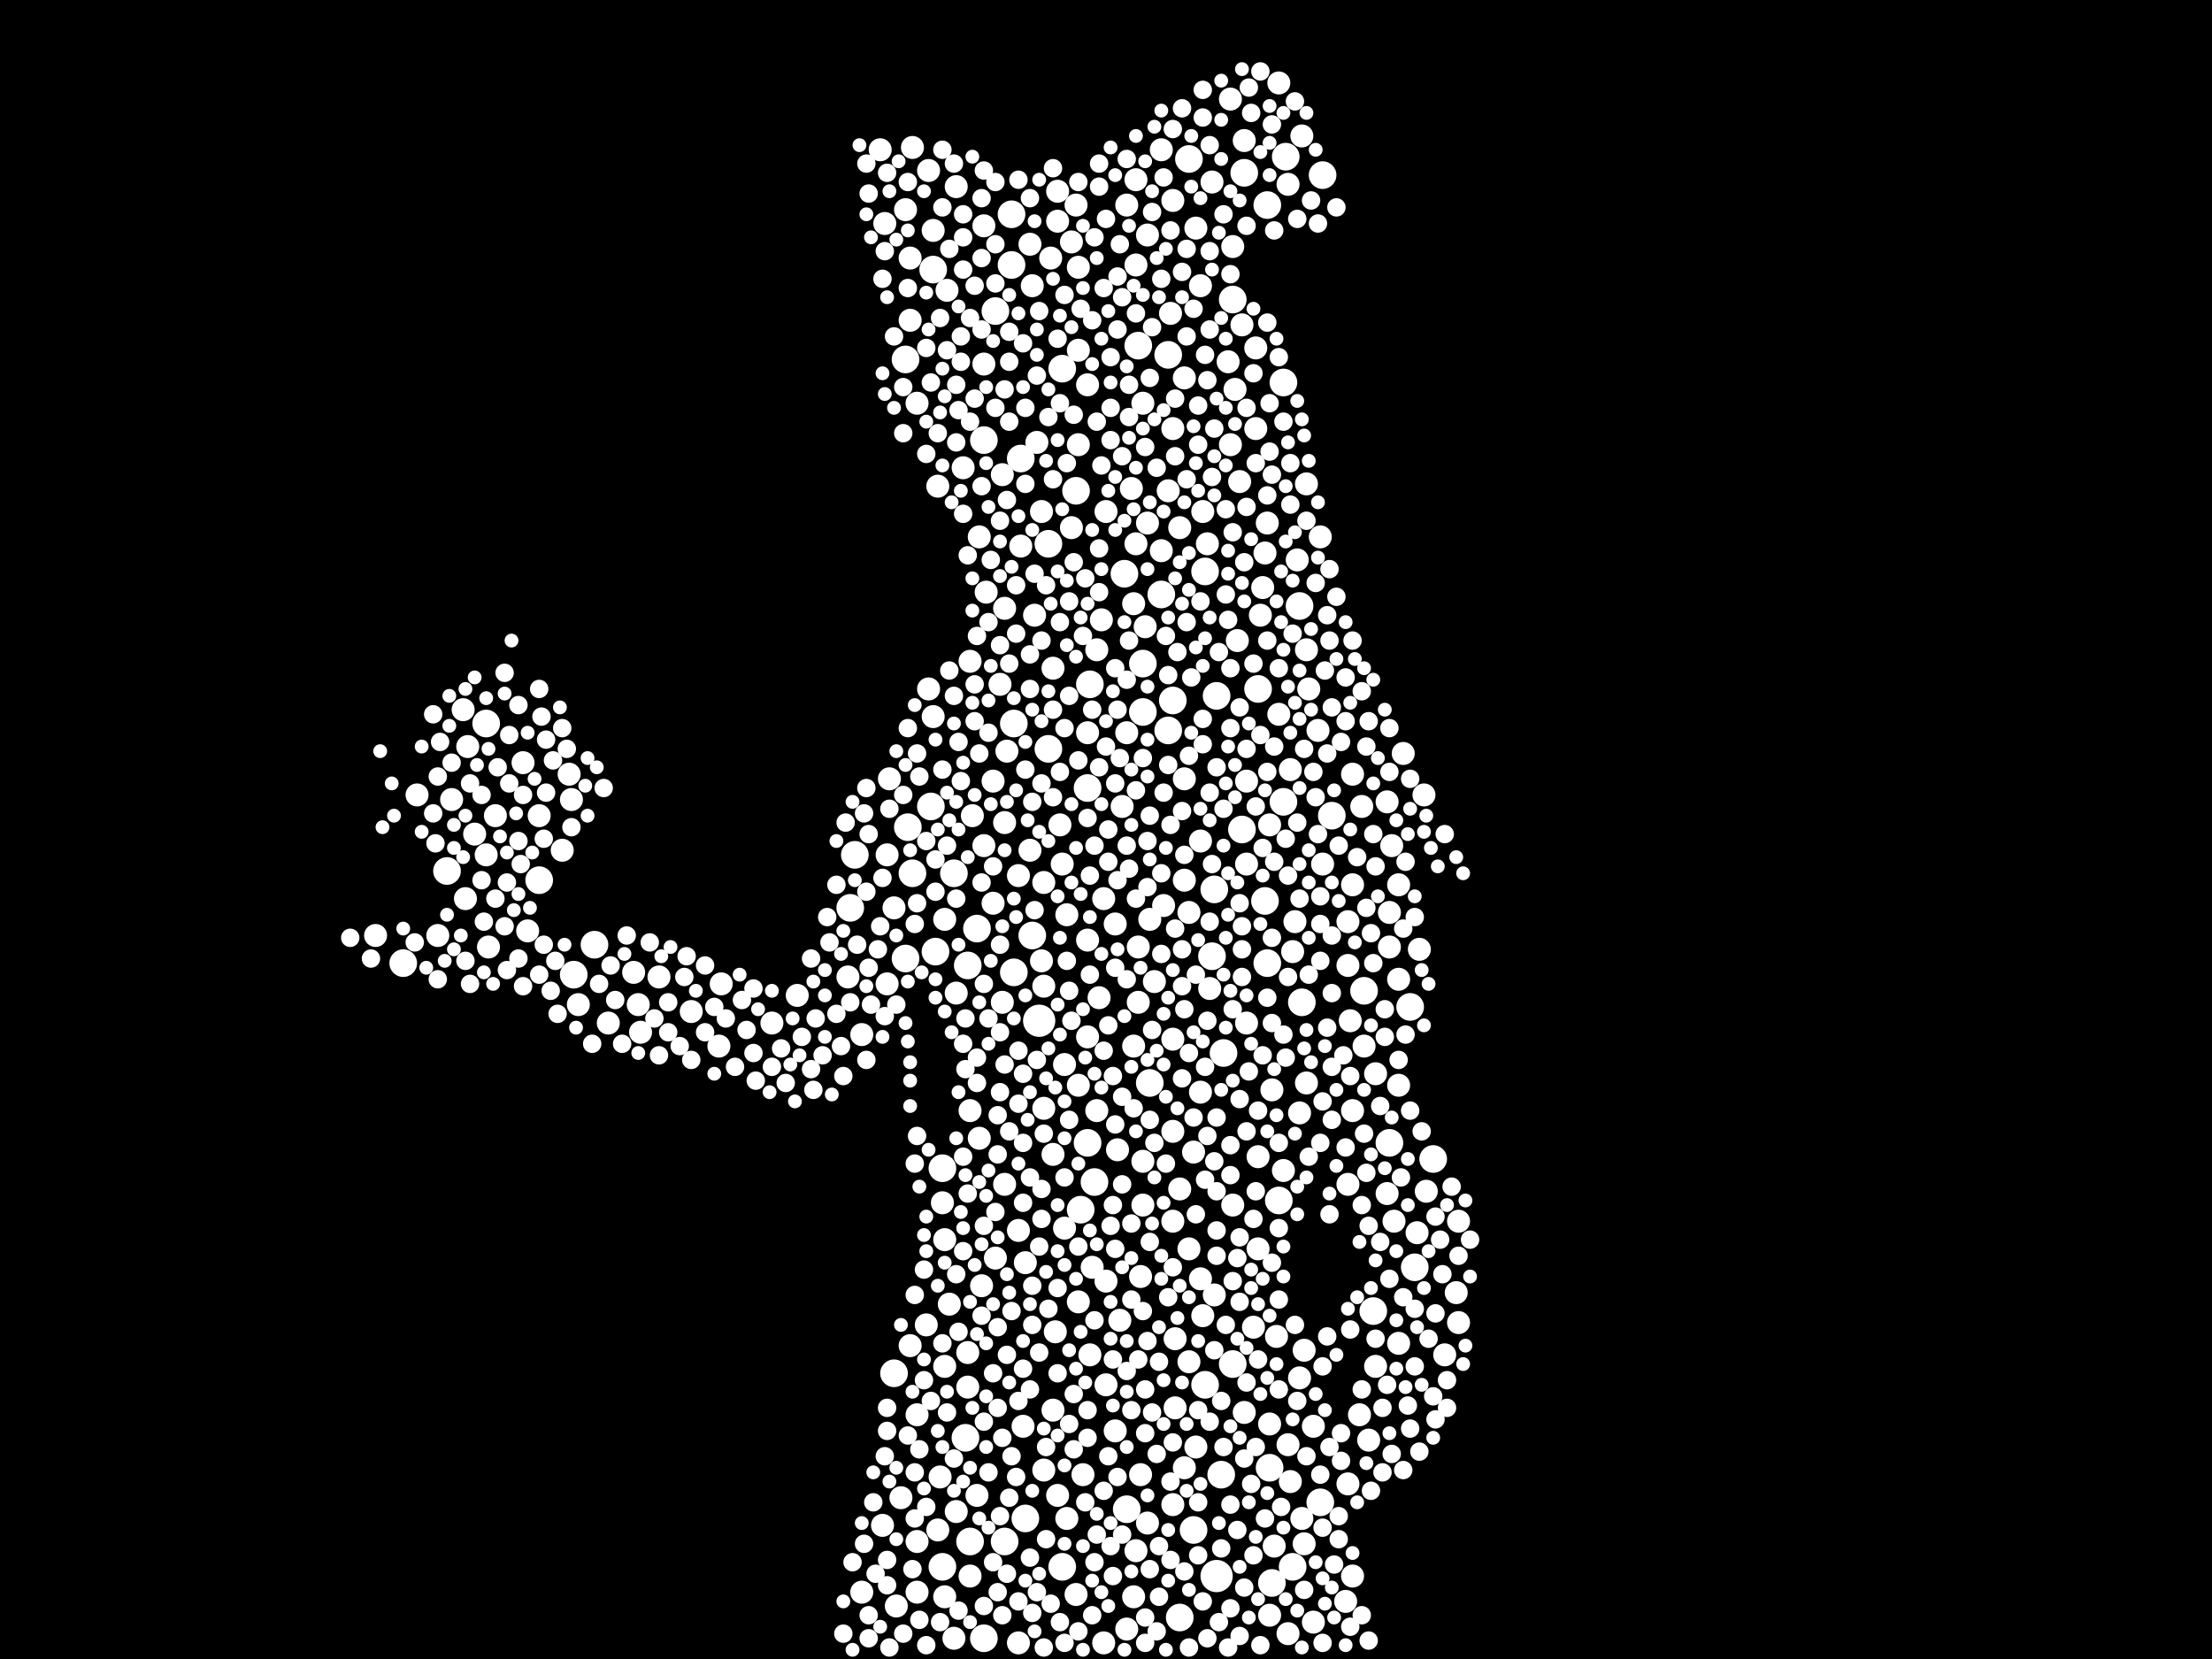 <?xml version="1.0" encoding="utf-8"?>
<svg xmlns="http://www.w3.org/2000/svg"
     xmlns:xlink="http://www.w3.org/1999/xlink" width="1920" height="1440" >

            <defs>
            <style type="text/css"><![CDATA[
circle {stroke: none;}
.c0 {fill: #FFFFFF;}
]]></style>
            </defs>
<rect x="0" y="0" width="1920" height="1440" fill="black"/>
<circle cx="902" cy="886" r="14" class="c0"/>
<circle cx="1056" cy="1368" r="14" class="c0"/>
<circle cx="1114" cy="696" r="12" class="c0"/>
<circle cx="1110" cy="1042" r="12" class="c0"/>
<circle cx="388" cy="756" r="12" class="c0"/>
<circle cx="468" cy="764" r="12" class="c0"/>
<circle cx="872" cy="1338" r="12" class="c0"/>
<circle cx="1228" cy="1100" r="12" class="c0"/>
<circle cx="992" cy="618" r="12" class="c0"/>
<circle cx="1008" cy="516" r="12" class="c0"/>
<circle cx="1070" cy="1184" r="12" class="c0"/>
<circle cx="880" cy="844" r="12" class="c0"/>
<circle cx="1100" cy="178" r="12" class="c0"/>
<circle cx="1078" cy="720" r="12" class="c0"/>
<circle cx="738" cy="788" r="12" class="c0"/>
<circle cx="1100" cy="836" r="12" class="c0"/>
<circle cx="1060" cy="1280" r="12" class="c0"/>
<circle cx="810" cy="234" r="12" class="c0"/>
<circle cx="1104" cy="1374" r="12" class="c0"/>
<circle cx="1224" cy="874" r="12" class="c0"/>
<circle cx="934" cy="426" r="12" class="c0"/>
<circle cx="516" cy="820" r="12" class="c0"/>
<circle cx="878" cy="186" r="12" class="c0"/>
<circle cx="422" cy="628" r="12" class="c0"/>
<circle cx="886" cy="398" r="12" class="c0"/>
<circle cx="1244" cy="1006" r="12" class="c0"/>
<circle cx="812" cy="826" r="12" class="c0"/>
<circle cx="848" cy="806" r="12" class="c0"/>
<circle cx="1032" cy="138" r="12" class="c0"/>
<circle cx="828" cy="758" r="12" class="c0"/>
<circle cx="998" cy="940" r="12" class="c0"/>
<circle cx="910" cy="650" r="12" class="c0"/>
<circle cx="1046" cy="496" r="12" class="c0"/>
<circle cx="1098" cy="782" r="12" class="c0"/>
<circle cx="910" cy="472" r="12" class="c0"/>
<circle cx="946" cy="594" r="12" class="c0"/>
<circle cx="880" cy="628" r="12" class="c0"/>
<circle cx="854" cy="1422" r="12" class="c0"/>
<circle cx="1156" cy="708" r="12" class="c0"/>
<circle cx="976" cy="498" r="12" class="c0"/>
<circle cx="818" cy="1360" r="12" class="c0"/>
<circle cx="1024" cy="1404" r="12" class="c0"/>
<circle cx="1184" cy="860" r="12" class="c0"/>
<circle cx="1014" cy="634" r="12" class="c0"/>
<circle cx="864" cy="270" r="12" class="c0"/>
<circle cx="1102" cy="1274" r="12" class="c0"/>
<circle cx="786" cy="832" r="12" class="c0"/>
<circle cx="938" cy="1050" r="12" class="c0"/>
<circle cx="1116" cy="136" r="12" class="c0"/>
<circle cx="808" cy="700" r="12" class="c0"/>
<circle cx="818" cy="1014" r="12" class="c0"/>
<circle cx="944" cy="684" r="12" class="c0"/>
<circle cx="1122" cy="1360" r="12" class="c0"/>
<circle cx="854" cy="382" r="12" class="c0"/>
<circle cx="742" cy="742" r="12" class="c0"/>
<circle cx="498" cy="846" r="12" class="c0"/>
<circle cx="1192" cy="1138" r="12" class="c0"/>
<circle cx="944" cy="992" r="12" class="c0"/>
<circle cx="1036" cy="1328" r="12" class="c0"/>
<circle cx="1114" cy="332" r="12" class="c0"/>
<circle cx="992" cy="576" r="12" class="c0"/>
<circle cx="842" cy="1338" r="12" class="c0"/>
<circle cx="1128" cy="526" r="12" class="c0"/>
<circle cx="950" cy="1026" r="12" class="c0"/>
<circle cx="922" cy="1360" r="12" class="c0"/>
<circle cx="1046" cy="1202" r="12" class="c0"/>
<circle cx="776" cy="1192" r="12" class="c0"/>
<circle cx="1092" cy="598" r="12" class="c0"/>
<circle cx="1054" cy="772" r="12" class="c0"/>
<circle cx="1146" cy="1304" r="12" class="c0"/>
<circle cx="890" cy="1318" r="12" class="c0"/>
<circle cx="988" cy="300" r="12" class="c0"/>
<circle cx="978" cy="1310" r="12" class="c0"/>
<circle cx="1080" cy="150" r="12" class="c0"/>
<circle cx="1130" cy="870" r="12" class="c0"/>
<circle cx="1070" cy="260" r="12" class="c0"/>
<circle cx="896" cy="812" r="12" class="c0"/>
<circle cx="350" cy="836" r="12" class="c0"/>
<circle cx="786" cy="312" r="12" class="c0"/>
<circle cx="1014" cy="308" r="12" class="c0"/>
<circle cx="1148" cy="152" r="12" class="c0"/>
<circle cx="788" cy="718" r="12" class="c0"/>
<circle cx="1206" cy="992" r="12" class="c0"/>
<circle cx="1056" cy="604" r="12" class="c0"/>
<circle cx="1018" cy="608" r="12" class="c0"/>
<circle cx="1052" cy="830" r="12" class="c0"/>
<circle cx="1062" cy="914" r="12" class="c0"/>
<circle cx="878" cy="230" r="12" class="c0"/>
<circle cx="838" cy="1248" r="12" class="c0"/>
<circle cx="922" cy="320" r="12" class="c0"/>
<circle cx="840" cy="838" r="12" class="c0"/>
<circle cx="792" cy="758" r="12" class="c0"/>
<circle cx="820" cy="1186" r="10" class="c0"/>
<circle cx="1028" cy="676" r="10" class="c0"/>
<circle cx="1108" cy="1160" r="10" class="c0"/>
<circle cx="986" cy="472" r="10" class="c0"/>
<circle cx="914" cy="1002" r="10" class="c0"/>
<circle cx="998" cy="798" r="10" class="c0"/>
<circle cx="914" cy="580" r="10" class="c0"/>
<circle cx="988" cy="822" r="10" class="c0"/>
<circle cx="1170" cy="800" r="10" class="c0"/>
<circle cx="1092" cy="1004" r="10" class="c0"/>
<circle cx="936" cy="386" r="10" class="c0"/>
<circle cx="810" cy="200" r="10" class="c0"/>
<circle cx="1076" cy="418" r="10" class="c0"/>
<circle cx="990" cy="1280" r="10" class="c0"/>
<circle cx="890" cy="1096" r="10" class="c0"/>
<circle cx="806" cy="148" r="10" class="c0"/>
<circle cx="1254" cy="1176" r="10" class="c0"/>
<circle cx="994" cy="544" r="10" class="c0"/>
<circle cx="326" cy="812" r="10" class="c0"/>
<circle cx="804" cy="1150" r="10" class="c0"/>
<circle cx="468" cy="708" r="10" class="c0"/>
<circle cx="778" cy="1394" r="10" class="c0"/>
<circle cx="992" cy="1008" r="10" class="c0"/>
<circle cx="850" cy="988" r="10" class="c0"/>
<circle cx="864" cy="1092" r="10" class="c0"/>
<circle cx="1080" cy="122" r="10" class="c0"/>
<circle cx="840" cy="1174" r="10" class="c0"/>
<circle cx="422" cy="742" r="10" class="c0"/>
<circle cx="1070" cy="214" r="10" class="c0"/>
<circle cx="770" cy="742" r="10" class="c0"/>
<circle cx="1194" cy="1186" r="10" class="c0"/>
<circle cx="1080" cy="1226" r="10" class="c0"/>
<circle cx="886" cy="474" r="10" class="c0"/>
<circle cx="934" cy="178" r="10" class="c0"/>
<circle cx="912" cy="224" r="10" class="c0"/>
<circle cx="782" cy="1300" r="10" class="c0"/>
<circle cx="1114" cy="1016" r="10" class="c0"/>
<circle cx="1230" cy="1070" r="10" class="c0"/>
<circle cx="1106" cy="1342" r="10" class="c0"/>
<circle cx="1038" cy="1256" r="10" class="c0"/>
<circle cx="944" cy="636" r="10" class="c0"/>
<circle cx="796" cy="350" r="10" class="c0"/>
<circle cx="1002" cy="852" r="10" class="c0"/>
<circle cx="852" cy="1116" r="10" class="c0"/>
<circle cx="884" cy="760" r="10" class="c0"/>
<circle cx="1128" cy="966" r="10" class="c0"/>
<circle cx="978" cy="178" r="10" class="c0"/>
<circle cx="1050" cy="858" r="10" class="c0"/>
<circle cx="790" cy="278" r="10" class="c0"/>
<circle cx="792" cy="128" r="10" class="c0"/>
<circle cx="958" cy="1426" r="10" class="c0"/>
<circle cx="1126" cy="486" r="10" class="c0"/>
<circle cx="1028" cy="328" r="10" class="c0"/>
<circle cx="992" cy="1046" r="10" class="c0"/>
<circle cx="904" cy="444" r="10" class="c0"/>
<circle cx="1174" cy="672" r="10" class="c0"/>
<circle cx="1204" cy="696" r="10" class="c0"/>
<circle cx="944" cy="900" r="10" class="c0"/>
<circle cx="958" cy="780" r="10" class="c0"/>
<circle cx="960" cy="1112" r="10" class="c0"/>
<circle cx="1092" cy="1084" r="10" class="c0"/>
<circle cx="820" cy="798" r="10" class="c0"/>
<circle cx="954" cy="866" r="10" class="c0"/>
<circle cx="1170" cy="1028" r="10" class="c0"/>
<circle cx="960" cy="444" r="10" class="c0"/>
<circle cx="1206" cy="792" r="10" class="c0"/>
<circle cx="1042" cy="948" r="10" class="c0"/>
<circle cx="1214" cy="942" r="10" class="c0"/>
<circle cx="624" cy="908" r="10" class="c0"/>
<circle cx="996" cy="204" r="10" class="c0"/>
<circle cx="1266" cy="1060" r="10" class="c0"/>
<circle cx="952" cy="564" r="10" class="c0"/>
<circle cx="1074" cy="556" r="10" class="c0"/>
<circle cx="870" cy="412" r="10" class="c0"/>
<circle cx="1020" cy="1222" r="10" class="c0"/>
<circle cx="1014" cy="426" r="10" class="c0"/>
<circle cx="488" cy="738" r="10" class="c0"/>
<circle cx="766" cy="1324" r="10" class="c0"/>
<circle cx="1078" cy="282" r="10" class="c0"/>
<circle cx="940" cy="1280" r="10" class="c0"/>
<circle cx="960" cy="1202" r="10" class="c0"/>
<circle cx="814" cy="1328" r="10" class="c0"/>
<circle cx="1236" cy="690" r="10" class="c0"/>
<circle cx="1134" cy="564" r="10" class="c0"/>
<circle cx="790" cy="224" r="10" class="c0"/>
<circle cx="554" cy="872" r="10" class="c0"/>
<circle cx="830" cy="1312" r="10" class="c0"/>
<circle cx="454" cy="662" r="10" class="c0"/>
<circle cx="894" cy="738" r="10" class="c0"/>
<circle cx="810" cy="622" r="10" class="c0"/>
<circle cx="496" cy="694" r="10" class="c0"/>
<circle cx="1032" cy="1084" r="10" class="c0"/>
<circle cx="392" cy="694" r="10" class="c0"/>
<circle cx="1172" cy="886" r="10" class="c0"/>
<circle cx="936" cy="942" r="10" class="c0"/>
<circle cx="1016" cy="272" r="10" class="c0"/>
<circle cx="936" cy="232" r="10" class="c0"/>
<circle cx="1100" cy="454" r="10" class="c0"/>
<circle cx="1188" cy="1250" r="10" class="c0"/>
<circle cx="1018" cy="1060" r="10" class="c0"/>
<circle cx="952" cy="964" r="10" class="c0"/>
<circle cx="854" cy="734" r="10" class="c0"/>
<circle cx="828" cy="1422" r="10" class="c0"/>
<circle cx="1218" cy="654" r="10" class="c0"/>
<circle cx="1068" cy="86" r="10" class="c0"/>
<circle cx="1032" cy="1182" r="10" class="c0"/>
<circle cx="986" cy="1346" r="10" class="c0"/>
<circle cx="406" cy="648" r="10" class="c0"/>
<circle cx="884" cy="1426" r="10" class="c0"/>
<circle cx="572" cy="848" r="10" class="c0"/>
<circle cx="626" cy="854" r="10" class="c0"/>
<circle cx="906" cy="856" r="10" class="c0"/>
<circle cx="830" cy="862" r="10" class="c0"/>
<circle cx="736" cy="848" r="10" class="c0"/>
<circle cx="556" cy="896" r="10" class="c0"/>
<circle cx="856" cy="514" r="10" class="c0"/>
<circle cx="944" cy="816" r="10" class="c0"/>
<circle cx="920" cy="716" r="10" class="c0"/>
<circle cx="1038" cy="198" r="10" class="c0"/>
<circle cx="502" cy="872" r="10" class="c0"/>
<circle cx="796" cy="1228" r="10" class="c0"/>
<circle cx="1018" cy="1306" r="10" class="c0"/>
<circle cx="1008" cy="130" r="10" class="c0"/>
<circle cx="1134" cy="420" r="10" class="c0"/>
<circle cx="906" cy="1276" r="10" class="c0"/>
<circle cx="1122" cy="826" r="10" class="c0"/>
<circle cx="1168" cy="1390" r="10" class="c0"/>
<circle cx="1068" cy="386" r="10" class="c0"/>
<circle cx="748" cy="898" r="10" class="c0"/>
<circle cx="996" cy="454" r="10" class="c0"/>
<circle cx="986" cy="156" r="10" class="c0"/>
<circle cx="984" cy="908" r="10" class="c0"/>
<circle cx="1020" cy="1162" r="10" class="c0"/>
<circle cx="550" cy="844" r="10" class="c0"/>
<circle cx="972" cy="1146" r="10" class="c0"/>
<circle cx="1042" cy="248" r="10" class="c0"/>
<circle cx="770" cy="854" r="10" class="c0"/>
<circle cx="918" cy="192" r="10" class="c0"/>
<circle cx="986" cy="230" r="10" class="c0"/>
<circle cx="1070" cy="1046" r="10" class="c0"/>
<circle cx="968" cy="1242" r="10" class="c0"/>
<circle cx="776" cy="788" r="10" class="c0"/>
<circle cx="1120" cy="1286" r="10" class="c0"/>
<circle cx="1052" cy="158" r="10" class="c0"/>
<circle cx="946" cy="1176" r="10" class="c0"/>
<circle cx="1090" cy="302" r="10" class="c0"/>
<circle cx="992" cy="350" r="10" class="c0"/>
<circle cx="1204" cy="1036" r="10" class="c0"/>
<circle cx="1266" cy="1148" r="10" class="c0"/>
<circle cx="844" cy="708" r="10" class="c0"/>
<circle cx="1146" cy="466" r="10" class="c0"/>
<circle cx="1148" cy="750" r="10" class="c0"/>
<circle cx="1082" cy="888" r="10" class="c0"/>
<circle cx="922" cy="750" r="10" class="c0"/>
<circle cx="934" cy="1384" r="10" class="c0"/>
<circle cx="380" cy="812" r="10" class="c0"/>
<circle cx="1208" cy="734" r="10" class="c0"/>
<circle cx="888" cy="1238" r="10" class="c0"/>
<circle cx="1018" cy="372" r="10" class="c0"/>
<circle cx="1036" cy="1000" r="10" class="c0"/>
<circle cx="1044" cy="444" r="10" class="c0"/>
<circle cx="1028" cy="1274" r="10" class="c0"/>
<circle cx="874" cy="652" r="10" class="c0"/>
<circle cx="820" cy="1076" r="10" class="c0"/>
<circle cx="1048" cy="472" r="10" class="c0"/>
<circle cx="404" cy="780" r="10" class="c0"/>
<circle cx="1042" cy="730" r="10" class="c0"/>
<circle cx="840" cy="1204" r="10" class="c0"/>
<circle cx="1008" cy="478" r="10" class="c0"/>
<circle cx="974" cy="700" r="10" class="c0"/>
<circle cx="872" cy="1028" r="10" class="c0"/>
<circle cx="1024" cy="1032" r="10" class="c0"/>
<circle cx="1170" cy="1288" r="10" class="c0"/>
<circle cx="914" cy="1224" r="10" class="c0"/>
<circle cx="894" cy="212" r="10" class="c0"/>
<circle cx="842" cy="574" r="10" class="c0"/>
<circle cx="968" cy="802" r="10" class="c0"/>
<circle cx="768" cy="194" r="10" class="c0"/>
<circle cx="1054" cy="1124" r="10" class="c0"/>
<circle cx="990" cy="1108" r="10" class="c0"/>
<circle cx="836" cy="406" r="10" class="c0"/>
<circle cx="1140" cy="1408" r="10" class="c0"/>
<circle cx="904" cy="834" r="10" class="c0"/>
<circle cx="1098" cy="480" r="10" class="c0"/>
<circle cx="1174" cy="1368" r="10" class="c0"/>
<circle cx="930" cy="458" r="10" class="c0"/>
<circle cx="430" cy="708" r="10" class="c0"/>
<circle cx="926" cy="794" r="10" class="c0"/>
<circle cx="816" cy="1282" r="10" class="c0"/>
<circle cx="1144" cy="634" r="10" class="c0"/>
<circle cx="898" cy="534" r="10" class="c0"/>
<circle cx="1018" cy="982" r="10" class="c0"/>
<circle cx="868" cy="594" r="10" class="c0"/>
<circle cx="1140" cy="1238" r="10" class="c0"/>
<circle cx="1134" cy="940" r="10" class="c0"/>
<circle cx="1110" cy="72" r="10" class="c0"/>
<circle cx="926" cy="1318" r="10" class="c0"/>
<circle cx="1130" cy="118" r="10" class="c0"/>
<circle cx="830" cy="162" r="10" class="c0"/>
<circle cx="1214" cy="850" r="10" class="c0"/>
<circle cx="796" cy="1338" r="10" class="c0"/>
<circle cx="824" cy="1132" r="10" class="c0"/>
<circle cx="918" cy="166" r="10" class="c0"/>
<circle cx="818" cy="1044" r="10" class="c0"/>
<circle cx="948" cy="1100" r="10" class="c0"/>
<circle cx="1238" cy="1034" r="10" class="c0"/>
<circle cx="900" cy="384" r="10" class="c0"/>
<circle cx="854" cy="196" r="10" class="c0"/>
<circle cx="848" cy="1298" r="10" class="c0"/>
<circle cx="1066" cy="314" r="10" class="c0"/>
<circle cx="1136" cy="598" r="10" class="c0"/>
<circle cx="936" cy="304" r="10" class="c0"/>
<circle cx="1096" cy="510" r="10" class="c0"/>
<circle cx="1128" cy="1196" r="10" class="c0"/>
<circle cx="1130" cy="1318" r="10" class="c0"/>
<circle cx="362" cy="690" r="10" class="c0"/>
<circle cx="424" cy="822" r="10" class="c0"/>
<circle cx="1094" cy="534" r="10" class="c0"/>
<circle cx="670" cy="888" r="10" class="c0"/>
<circle cx="842" cy="1368" r="10" class="c0"/>
<circle cx="806" cy="598" r="10" class="c0"/>
<circle cx="772" cy="676" r="10" class="c0"/>
<circle cx="786" cy="182" r="10" class="c0"/>
<circle cx="1072" cy="338" r="10" class="c0"/>
<circle cx="1044" cy="1142" r="10" class="c0"/>
<circle cx="528" cy="888" r="10" class="c0"/>
<circle cx="936" cy="1130" r="10" class="c0"/>
<circle cx="854" cy="316" r="10" class="c0"/>
<circle cx="1184" cy="908" r="10" class="c0"/>
<circle cx="862" cy="678" r="10" class="c0"/>
<circle cx="494" cy="672" r="10" class="c0"/>
<circle cx="458" cy="808" r="10" class="c0"/>
<circle cx="600" cy="878" r="10" class="c0"/>
<circle cx="1018" cy="174" r="10" class="c0"/>
<circle cx="814" cy="422" r="10" class="c0"/>
<circle cx="1214" cy="1166" r="10" class="c0"/>
<circle cx="1102" cy="1402" r="10" class="c0"/>
<circle cx="402" cy="616" r="10" class="c0"/>
<circle cx="1010" cy="786" r="10" class="c0"/>
<circle cx="930" cy="210" r="10" class="c0"/>
<circle cx="1088" cy="1152" r="10" class="c0"/>
<circle cx="978" cy="1414" r="10" class="c0"/>
<circle cx="984" cy="1386" r="10" class="c0"/>
<circle cx="1118" cy="1254" r="10" class="c0"/>
<circle cx="984" cy="524" r="10" class="c0"/>
<circle cx="872" cy="528" r="10" class="c0"/>
<circle cx="850" cy="466" r="10" class="c0"/>
<circle cx="796" cy="1382" r="10" class="c0"/>
<circle cx="956" cy="538" r="10" class="c0"/>
<circle cx="1174" cy="768" r="10" class="c0"/>
<circle cx="1120" cy="668" r="10" class="c0"/>
<circle cx="748" cy="1382" r="10" class="c0"/>
<circle cx="1018" cy="902" r="10" class="c0"/>
<circle cx="1132" cy="1340" r="10" class="c0"/>
<circle cx="820" cy="1386" r="10" class="c0"/>
<circle cx="944" cy="334" r="10" class="c0"/>
<circle cx="1182" cy="700" r="10" class="c0"/>
<circle cx="790" cy="1168" r="10" class="c0"/>
<circle cx="1032" cy="792" r="10" class="c0"/>
<circle cx="1194" cy="932" r="10" class="c0"/>
<circle cx="1102" cy="716" r="10" class="c0"/>
<circle cx="996" cy="1322" r="10" class="c0"/>
<circle cx="906" cy="766" r="10" class="c0"/>
<circle cx="1082" cy="678" r="10" class="c0"/>
<circle cx="1118" cy="1418" r="10" class="c0"/>
<circle cx="1264" cy="1122" r="10" class="c0"/>
<circle cx="1206" cy="822" r="10" class="c0"/>
<circle cx="978" cy="636" r="10" class="c0"/>
<circle cx="1024" cy="458" r="10" class="c0"/>
<circle cx="1082" cy="750" r="10" class="c0"/>
<circle cx="872" cy="714" r="10" class="c0"/>
<circle cx="412" cy="724" r="10" class="c0"/>
<circle cx="842" cy="964" r="10" class="c0"/>
<circle cx="1124" cy="800" r="10" class="c0"/>
<circle cx="822" cy="252" r="10" class="c0"/>
<circle cx="1132" cy="1172" r="10" class="c0"/>
<circle cx="970" cy="998" r="10" class="c0"/>
<circle cx="1170" cy="838" r="10" class="c0"/>
<circle cx="1110" cy="620" r="10" class="c0"/>
<circle cx="870" cy="870" r="10" class="c0"/>
<circle cx="862" cy="784" r="10" class="c0"/>
<circle cx="1214" cy="768" r="10" class="c0"/>
<circle cx="1090" cy="372" r="10" class="c0"/>
<circle cx="1180" cy="1228" r="10" class="c0"/>
<circle cx="1210" cy="1060" r="10" class="c0"/>
<circle cx="764" cy="130" r="10" class="c0"/>
<circle cx="1042" cy="1110" r="10" class="c0"/>
<circle cx="988" cy="870" r="10" class="c0"/>
<circle cx="1232" cy="824" r="10" class="c0"/>
<circle cx="1102" cy="1236" r="10" class="c0"/>
<circle cx="884" cy="1068" r="10" class="c0"/>
<circle cx="1174" cy="964" r="10" class="c0"/>
<circle cx="906" cy="962" r="10" class="c0"/>
<circle cx="924" cy="1066" r="10" class="c0"/>
<circle cx="1028" cy="764" r="10" class="c0"/>
<circle cx="924" cy="924" r="10" class="c0"/>
<circle cx="982" cy="424" r="10" class="c0"/>
<circle cx="1118" cy="160" r="10" class="c0"/>
<circle cx="896" cy="248" r="10" class="c0"/>
<circle cx="918" cy="1298" r="10" class="c0"/>
<circle cx="692" cy="864" r="10" class="c0"/>
<circle cx="1104" cy="946" r="10" class="c0"/>
<circle cx="916" cy="1156" r="10" class="c0"/>
<circle cx="980" cy="754" r="8" class="c0"/>
<circle cx="918" cy="294" r="8" class="c0"/>
<circle cx="1078" cy="848" r="8" class="c0"/>
<circle cx="1050" cy="126" r="8" class="c0"/>
<circle cx="1142" cy="692" r="8" class="c0"/>
<circle cx="450" cy="730" r="8" class="c0"/>
<circle cx="1156" cy="926" r="8" class="c0"/>
<circle cx="980" cy="556" r="8" class="c0"/>
<circle cx="648" cy="894" r="8" class="c0"/>
<circle cx="382" cy="644" r="8" class="c0"/>
<circle cx="432" cy="666" r="8" class="c0"/>
<circle cx="1090" cy="1034" r="8" class="c0"/>
<circle cx="948" cy="1402" r="8" class="c0"/>
<circle cx="1076" cy="954" r="8" class="c0"/>
<circle cx="1192" cy="724" r="8" class="c0"/>
<circle cx="864" cy="158" r="8" class="c0"/>
<circle cx="1164" cy="1244" r="8" class="c0"/>
<circle cx="1128" cy="780" r="8" class="c0"/>
<circle cx="1016" cy="716" r="8" class="c0"/>
<circle cx="998" cy="972" r="8" class="c0"/>
<circle cx="832" cy="356" r="8" class="c0"/>
<circle cx="1118" cy="760" r="8" class="c0"/>
<circle cx="918" cy="1192" r="8" class="c0"/>
<circle cx="1168" cy="626" r="8" class="c0"/>
<circle cx="972" cy="658" r="8" class="c0"/>
<circle cx="1026" cy="824" r="8" class="c0"/>
<circle cx="932" cy="360" r="8" class="c0"/>
<circle cx="962" cy="1264" r="8" class="c0"/>
<circle cx="670" cy="926" r="8" class="c0"/>
<circle cx="1094" cy="638" r="8" class="c0"/>
<circle cx="1246" cy="1232" r="8" class="c0"/>
<circle cx="1174" cy="556" r="8" class="c0"/>
<circle cx="924" cy="1426" r="8" class="c0"/>
<circle cx="1078" cy="824" r="8" class="c0"/>
<circle cx="1052" cy="414" r="8" class="c0"/>
<circle cx="876" cy="314" r="8" class="c0"/>
<circle cx="1068" cy="1396" r="8" class="c0"/>
<circle cx="982" cy="1062" r="8" class="c0"/>
<circle cx="1026" cy="94" r="8" class="c0"/>
<circle cx="876" cy="366" r="8" class="c0"/>
<circle cx="816" cy="276" r="8" class="c0"/>
<circle cx="818" cy="180" r="8" class="c0"/>
<circle cx="974" cy="258" r="8" class="c0"/>
<circle cx="1156" cy="972" r="8" class="c0"/>
<circle cx="1014" cy="1126" r="8" class="c0"/>
<circle cx="832" cy="1398" r="8" class="c0"/>
<circle cx="854" cy="854" r="8" class="c0"/>
<circle cx="802" cy="1102" r="8" class="c0"/>
<circle cx="754" cy="1422" r="8" class="c0"/>
<circle cx="866" cy="968" r="8" class="c0"/>
<circle cx="1038" cy="846" r="8" class="c0"/>
<circle cx="924" cy="1022" r="8" class="c0"/>
<circle cx="1208" cy="1262" r="8" class="c0"/>
<circle cx="970" cy="240" r="8" class="c0"/>
<circle cx="1202" cy="900" r="8" class="c0"/>
<circle cx="1034" cy="588" r="8" class="c0"/>
<circle cx="1016" cy="1354" r="8" class="c0"/>
<circle cx="1082" cy="196" r="8" class="c0"/>
<circle cx="1146" cy="778" r="8" class="c0"/>
<circle cx="948" cy="616" r="8" class="c0"/>
<circle cx="914" cy="616" r="8" class="c0"/>
<circle cx="1010" cy="688" r="8" class="c0"/>
<circle cx="950" cy="1146" r="8" class="c0"/>
<circle cx="474" cy="642" r="8" class="c0"/>
<circle cx="884" cy="1216" r="8" class="c0"/>
<circle cx="968" cy="580" r="8" class="c0"/>
<circle cx="908" cy="1336" r="8" class="c0"/>
<circle cx="1126" cy="1216" r="8" class="c0"/>
<circle cx="896" cy="1400" r="8" class="c0"/>
<circle cx="968" cy="976" r="8" class="c0"/>
<circle cx="944" cy="710" r="8" class="c0"/>
<circle cx="1030" cy="416" r="8" class="c0"/>
<circle cx="832" cy="644" r="8" class="c0"/>
<circle cx="884" cy="912" r="8" class="c0"/>
<circle cx="876" cy="288" r="8" class="c0"/>
<circle cx="756" cy="872" r="8" class="c0"/>
<circle cx="1114" cy="366" r="8" class="c0"/>
<circle cx="482" cy="834" r="8" class="c0"/>
<circle cx="876" cy="576" r="8" class="c0"/>
<circle cx="946" cy="760" r="8" class="c0"/>
<circle cx="954" cy="666" r="8" class="c0"/>
<circle cx="1110" cy="1066" r="8" class="c0"/>
<circle cx="1068" cy="994" r="8" class="c0"/>
<circle cx="1076" cy="784" r="8" class="c0"/>
<circle cx="846" cy="594" r="8" class="c0"/>
<circle cx="918" cy="1118" r="8" class="c0"/>
<circle cx="770" cy="1354" r="8" class="c0"/>
<circle cx="1118" cy="848" r="8" class="c0"/>
<circle cx="890" cy="668" r="8" class="c0"/>
<circle cx="1224" cy="676" r="8" class="c0"/>
<circle cx="438" cy="584" r="8" class="c0"/>
<circle cx="940" cy="552" r="8" class="c0"/>
<circle cx="854" cy="1064" r="8" class="c0"/>
<circle cx="1190" cy="1294" r="8" class="c0"/>
<circle cx="894" cy="172" r="8" class="c0"/>
<circle cx="874" cy="1176" r="8" class="c0"/>
<circle cx="1068" cy="1306" r="8" class="c0"/>
<circle cx="932" cy="488" r="8" class="c0"/>
<circle cx="1146" cy="802" r="8" class="c0"/>
<circle cx="788" cy="250" r="8" class="c0"/>
<circle cx="520" cy="854" r="8" class="c0"/>
<circle cx="376" cy="706" r="8" class="c0"/>
<circle cx="1156" cy="812" r="8" class="c0"/>
<circle cx="956" cy="404" r="8" class="c0"/>
<circle cx="862" cy="752" r="8" class="c0"/>
<circle cx="814" cy="376" r="8" class="c0"/>
<circle cx="868" cy="896" r="8" class="c0"/>
<circle cx="796" cy="654" r="8" class="c0"/>
<circle cx="1120" cy="402" r="8" class="c0"/>
<circle cx="986" cy="272" r="8" class="c0"/>
<circle cx="1100" cy="866" r="8" class="c0"/>
<circle cx="1040" cy="386" r="8" class="c0"/>
<circle cx="950" cy="1356" r="8" class="c0"/>
<circle cx="828" cy="1266" r="8" class="c0"/>
<circle cx="1084" cy="930" r="8" class="c0"/>
<circle cx="564" cy="818" r="8" class="c0"/>
<circle cx="812" cy="774" r="8" class="c0"/>
<circle cx="1186" cy="648" r="8" class="c0"/>
<circle cx="1032" cy="656" r="8" class="c0"/>
<circle cx="954" cy="162" r="8" class="c0"/>
<circle cx="644" cy="868" r="8" class="c0"/>
<circle cx="1146" cy="1280" r="8" class="c0"/>
<circle cx="866" cy="1152" r="8" class="c0"/>
<circle cx="932" cy="1210" r="8" class="c0"/>
<circle cx="726" cy="880" r="8" class="c0"/>
<circle cx="1012" cy="1010" r="8" class="c0"/>
<circle cx="612" cy="838" r="8" class="c0"/>
<circle cx="998" cy="328" r="8" class="c0"/>
<circle cx="1006" cy="1182" r="8" class="c0"/>
<circle cx="1144" cy="194" r="8" class="c0"/>
<circle cx="888" cy="932" r="8" class="c0"/>
<circle cx="408" cy="854" r="8" class="c0"/>
<circle cx="988" cy="1180" r="8" class="c0"/>
<circle cx="1082" cy="440" r="8" class="c0"/>
<circle cx="852" cy="286" r="8" class="c0"/>
<circle cx="998" cy="1362" r="8" class="c0"/>
<circle cx="866" cy="1222" r="8" class="c0"/>
<circle cx="1048" cy="330" r="8" class="c0"/>
<circle cx="1228" cy="1136" r="8" class="c0"/>
<circle cx="1166" cy="916" r="8" class="c0"/>
<circle cx="854" cy="1234" r="8" class="c0"/>
<circle cx="854" cy="148" r="8" class="c0"/>
<circle cx="1122" cy="550" r="8" class="c0"/>
<circle cx="1092" cy="1180" r="8" class="c0"/>
<circle cx="796" cy="986" r="8" class="c0"/>
<circle cx="798" cy="674" r="8" class="c0"/>
<circle cx="994" cy="388" r="8" class="c0"/>
<circle cx="754" cy="724" r="8" class="c0"/>
<circle cx="962" cy="890" r="8" class="c0"/>
<circle cx="1156" cy="862" r="8" class="c0"/>
<circle cx="1178" cy="744" r="8" class="c0"/>
<circle cx="1018" cy="112" r="8" class="c0"/>
<circle cx="732" cy="934" r="8" class="c0"/>
<circle cx="1062" cy="1256" r="8" class="c0"/>
<circle cx="794" cy="1124" r="8" class="c0"/>
<circle cx="1008" cy="758" r="8" class="c0"/>
<circle cx="1044" cy="624" r="8" class="c0"/>
<circle cx="1070" cy="876" r="8" class="c0"/>
<circle cx="704" cy="832" r="8" class="c0"/>
<circle cx="1114" cy="898" r="8" class="c0"/>
<circle cx="1218" cy="1276" r="8" class="c0"/>
<circle cx="1030" cy="292" r="8" class="c0"/>
<circle cx="1182" cy="600" r="8" class="c0"/>
<circle cx="994" cy="1244" r="8" class="c0"/>
<circle cx="766" cy="242" r="8" class="c0"/>
<circle cx="1110" cy="580" r="8" class="c0"/>
<circle cx="1092" cy="964" r="8" class="c0"/>
<circle cx="1004" cy="1262" r="8" class="c0"/>
<circle cx="1224" cy="964" r="8" class="c0"/>
<circle cx="1088" cy="1058" r="8" class="c0"/>
<circle cx="798" cy="1258" r="8" class="c0"/>
<circle cx="1152" cy="534" r="8" class="c0"/>
<circle cx="572" cy="916" r="8" class="c0"/>
<circle cx="1168" cy="588" r="8" class="c0"/>
<circle cx="1250" cy="1076" r="8" class="c0"/>
<circle cx="894" cy="598" r="8" class="c0"/>
<circle cx="1152" cy="892" r="8" class="c0"/>
<circle cx="858" cy="1278" r="8" class="c0"/>
<circle cx="1198" cy="960" r="8" class="c0"/>
<circle cx="902" cy="1174" r="8" class="c0"/>
<circle cx="794" cy="802" r="8" class="c0"/>
<circle cx="804" cy="1308" r="8" class="c0"/>
<circle cx="846" cy="346" r="8" class="c0"/>
<circle cx="822" cy="304" r="8" class="c0"/>
<circle cx="1040" cy="352" r="8" class="c0"/>
<circle cx="836" cy="906" r="8" class="c0"/>
<circle cx="440" cy="842" r="8" class="c0"/>
<circle cx="1106" cy="648" r="8" class="c0"/>
<circle cx="998" cy="708" r="8" class="c0"/>
<circle cx="862" cy="1192" r="8" class="c0"/>
<circle cx="896" cy="1116" r="8" class="c0"/>
<circle cx="524" cy="684" r="8" class="c0"/>
<circle cx="994" cy="1404" r="8" class="c0"/>
<circle cx="836" cy="1004" r="8" class="c0"/>
<circle cx="878" cy="1138" r="8" class="c0"/>
<circle cx="1056" cy="1068" r="8" class="c0"/>
<circle cx="966" cy="934" r="8" class="c0"/>
<circle cx="1154" cy="494" r="8" class="c0"/>
<circle cx="1186" cy="1018" r="8" class="c0"/>
<circle cx="894" cy="1206" r="8" class="c0"/>
<circle cx="678" cy="910" r="8" class="c0"/>
<circle cx="808" cy="332" r="8" class="c0"/>
<circle cx="1116" cy="918" r="8" class="c0"/>
<circle cx="882" cy="508" r="8" class="c0"/>
<circle cx="836" cy="234" r="8" class="c0"/>
<circle cx="1004" cy="406" r="8" class="c0"/>
<circle cx="1172" cy="1154" r="8" class="c0"/>
<circle cx="812" cy="746" r="8" class="c0"/>
<circle cx="762" cy="824" r="8" class="c0"/>
<circle cx="938" cy="268" r="8" class="c0"/>
<circle cx="1164" cy="1268" r="8" class="c0"/>
<circle cx="882" cy="550" r="8" class="c0"/>
<circle cx="836" cy="186" r="8" class="c0"/>
<circle cx="948" cy="278" r="8" class="c0"/>
<circle cx="1050" cy="286" r="8" class="c0"/>
<circle cx="928" cy="522" r="8" class="c0"/>
<circle cx="1030" cy="216" r="8" class="c0"/>
<circle cx="1048" cy="886" r="8" class="c0"/>
<circle cx="924" cy="256" r="8" class="c0"/>
<circle cx="1216" cy="1022" r="8" class="c0"/>
<circle cx="1154" cy="1256" r="8" class="c0"/>
<circle cx="1070" cy="462" r="8" class="c0"/>
<circle cx="944" cy="1248" r="8" class="c0"/>
<circle cx="1140" cy="670" r="8" class="c0"/>
<circle cx="872" cy="338" r="8" class="c0"/>
<circle cx="954" cy="476" r="8" class="c0"/>
<circle cx="1028" cy="742" r="8" class="c0"/>
<circle cx="770" cy="1222" r="8" class="c0"/>
<circle cx="1126" cy="190" r="8" class="c0"/>
<circle cx="1132" cy="1380" r="8" class="c0"/>
<circle cx="1218" cy="1126" r="8" class="c0"/>
<circle cx="1218" cy="806" r="8" class="c0"/>
<circle cx="378" cy="732" r="8" class="c0"/>
<circle cx="854" cy="1394" r="8" class="c0"/>
<circle cx="1100" cy="430" r="8" class="c0"/>
<circle cx="1008" cy="242" r="8" class="c0"/>
<circle cx="1000" cy="1226" r="8" class="c0"/>
<circle cx="1168" cy="996" r="8" class="c0"/>
<circle cx="1068" cy="632" r="8" class="c0"/>
<circle cx="1110" cy="1128" r="8" class="c0"/>
<circle cx="1062" cy="702" r="8" class="c0"/>
<circle cx="964" cy="354" r="8" class="c0"/>
<circle cx="978" cy="734" r="8" class="c0"/>
<circle cx="1160" cy="518" r="8" class="c0"/>
<circle cx="978" cy="138" r="8" class="c0"/>
<circle cx="1224" cy="1240" r="8" class="c0"/>
<circle cx="904" cy="556" r="8" class="c0"/>
<circle cx="952" cy="1332" r="8" class="c0"/>
<circle cx="914" cy="692" r="8" class="c0"/>
<circle cx="1080" cy="488" r="8" class="c0"/>
<circle cx="822" cy="1226" r="8" class="c0"/>
<circle cx="912" cy="1392" r="8" class="c0"/>
<circle cx="942" cy="502" r="8" class="c0"/>
<circle cx="1040" cy="1350" r="8" class="c0"/>
<circle cx="1086" cy="1288" r="8" class="c0"/>
<circle cx="950" cy="734" r="8" class="c0"/>
<circle cx="1036" cy="268" r="8" class="c0"/>
<circle cx="964" cy="310" r="8" class="c0"/>
<circle cx="984" cy="962" r="8" class="c0"/>
<circle cx="1036" cy="970" r="8" class="c0"/>
<circle cx="1050" cy="688" r="8" class="c0"/>
<circle cx="986" cy="686" r="8" class="c0"/>
<circle cx="496" cy="718" r="8" class="c0"/>
<circle cx="1148" cy="1426" r="8" class="c0"/>
<circle cx="1228" cy="1186" r="8" class="c0"/>
<circle cx="1074" cy="1328" r="8" class="c0"/>
<circle cx="830" cy="384" r="8" class="c0"/>
<circle cx="1042" cy="522" r="8" class="c0"/>
<circle cx="704" cy="928" r="8" class="c0"/>
<circle cx="840" cy="1036" r="8" class="c0"/>
<circle cx="834" cy="314" r="8" class="c0"/>
<circle cx="1256" cy="1198" r="8" class="c0"/>
<circle cx="1088" cy="1350" r="8" class="c0"/>
<circle cx="740" cy="1356" r="8" class="c0"/>
<circle cx="1018" cy="1252" r="8" class="c0"/>
<circle cx="908" cy="1256" r="8" class="c0"/>
<circle cx="946" cy="846" r="8" class="c0"/>
<circle cx="888" cy="992" r="8" class="c0"/>
<circle cx="784" cy="1418" r="8" class="c0"/>
<circle cx="1054" cy="1172" r="8" class="c0"/>
<circle cx="534" cy="868" r="8" class="c0"/>
<circle cx="696" cy="900" r="8" class="c0"/>
<circle cx="1088" cy="576" r="8" class="c0"/>
<circle cx="752" cy="684" r="8" class="c0"/>
<circle cx="1022" cy="566" r="8" class="c0"/>
<circle cx="1030" cy="540" r="8" class="c0"/>
<circle cx="982" cy="1224" r="8" class="c0"/>
<circle cx="996" cy="1164" r="8" class="c0"/>
<circle cx="884" cy="1390" r="8" class="c0"/>
<circle cx="1028" cy="1364" r="8" class="c0"/>
<circle cx="1246" cy="1140" r="8" class="c0"/>
<circle cx="1134" cy="452" r="8" class="c0"/>
<circle cx="1136" cy="1004" r="8" class="c0"/>
<circle cx="1026" cy="704" r="8" class="c0"/>
<circle cx="838" cy="928" r="8" class="c0"/>
<circle cx="878" cy="1264" r="8" class="c0"/>
<circle cx="1110" cy="1206" r="8" class="c0"/>
<circle cx="1104" cy="108" r="8" class="c0"/>
<circle cx="804" cy="394" r="8" class="c0"/>
<circle cx="764" cy="804" r="8" class="c0"/>
<circle cx="842" cy="276" r="8" class="c0"/>
<circle cx="1020" cy="396" r="8" class="c0"/>
<circle cx="888" cy="1044" r="8" class="c0"/>
<circle cx="858" cy="540" r="8" class="c0"/>
<circle cx="884" cy="156" r="8" class="c0"/>
<circle cx="868" cy="948" r="8" class="c0"/>
<circle cx="890" cy="354" r="8" class="c0"/>
<circle cx="1206" cy="1110" r="8" class="c0"/>
<circle cx="964" cy="382" r="8" class="c0"/>
<circle cx="928" cy="972" r="8" class="c0"/>
<circle cx="876" cy="982" r="8" class="c0"/>
<circle cx="1222" cy="1220" r="8" class="c0"/>
<circle cx="784" cy="376" r="8" class="c0"/>
<circle cx="804" cy="1428" r="8" class="c0"/>
<circle cx="1016" cy="1286" r="8" class="c0"/>
<circle cx="954" cy="514" r="8" class="c0"/>
<circle cx="1110" cy="310" r="8" class="c0"/>
<circle cx="580" cy="896" r="8" class="c0"/>
<circle cx="768" cy="882" r="8" class="c0"/>
<circle cx="944" cy="1224" r="8" class="c0"/>
<circle cx="986" cy="780" r="8" class="c0"/>
<circle cx="858" cy="636" r="8" class="c0"/>
<circle cx="1266" cy="1090" r="8" class="c0"/>
<circle cx="1102" cy="392" r="8" class="c0"/>
<circle cx="1154" cy="556" r="8" class="c0"/>
<circle cx="1020" cy="346" r="8" class="c0"/>
<circle cx="454" cy="690" r="8" class="c0"/>
<circle cx="1192" cy="836" r="8" class="c0"/>
<circle cx="872" cy="924" r="8" class="c0"/>
<circle cx="656" cy="938" r="8" class="c0"/>
<circle cx="1194" cy="752" r="8" class="c0"/>
<circle cx="896" cy="1150" r="8" class="c0"/>
<circle cx="766" cy="762" r="8" class="c0"/>
<circle cx="1018" cy="1100" r="8" class="c0"/>
<circle cx="850" cy="654" r="8" class="c0"/>
<circle cx="852" cy="224" r="8" class="c0"/>
<circle cx="768" cy="218" r="8" class="c0"/>
<circle cx="730" cy="908" r="8" class="c0"/>
<circle cx="900" cy="326" r="8" class="c0"/>
<circle cx="530" cy="838" r="8" class="c0"/>
<circle cx="1070" cy="1112" r="8" class="c0"/>
<circle cx="442" cy="638" r="8" class="c0"/>
<circle cx="1160" cy="180" r="8" class="c0"/>
<circle cx="1246" cy="1056" r="8" class="c0"/>
<circle cx="1004" cy="1416" r="8" class="c0"/>
<circle cx="1056" cy="1034" r="8" class="c0"/>
<circle cx="1076" cy="1130" r="8" class="c0"/>
<circle cx="874" cy="434" r="8" class="c0"/>
<circle cx="966" cy="1368" r="8" class="c0"/>
<circle cx="734" cy="714" r="8" class="c0"/>
<circle cx="968" cy="1084" r="8" class="c0"/>
<circle cx="1068" cy="1020" r="8" class="c0"/>
<circle cx="832" cy="1156" r="8" class="c0"/>
<circle cx="1068" cy="238" r="8" class="c0"/>
<circle cx="1064" cy="516" r="8" class="c0"/>
<circle cx="794" cy="1010" r="8" class="c0"/>
<circle cx="822" cy="734" r="8" class="c0"/>
<circle cx="418" cy="690" r="8" class="c0"/>
<circle cx="1110" cy="992" r="8" class="c0"/>
<circle cx="1058" cy="566" r="8" class="c0"/>
<circle cx="708" cy="884" r="8" class="c0"/>
<circle cx="1214" cy="920" r="8" class="c0"/>
<circle cx="1188" cy="1424" r="8" class="c0"/>
<circle cx="1066" cy="1430" r="8" class="c0"/>
<circle cx="980" cy="334" r="8" class="c0"/>
<circle cx="970" cy="764" r="8" class="c0"/>
<circle cx="894" cy="1022" r="8" class="c0"/>
<circle cx="1050" cy="800" r="8" class="c0"/>
<circle cx="996" cy="730" r="8" class="c0"/>
<circle cx="408" cy="680" r="8" class="c0"/>
<circle cx="1028" cy="876" r="8" class="c0"/>
<circle cx="890" cy="420" r="8" class="c0"/>
<circle cx="430" cy="780" r="8" class="c0"/>
<circle cx="908" cy="508" r="8" class="c0"/>
<circle cx="1156" cy="614" r="8" class="c0"/>
<circle cx="1190" cy="810" r="8" class="c0"/>
<circle cx="768" cy="1264" r="8" class="c0"/>
<circle cx="1086" cy="98" r="8" class="c0"/>
<circle cx="852" cy="766" r="8" class="c0"/>
<circle cx="1006" cy="1386" r="8" class="c0"/>
<circle cx="1000" cy="894" r="8" class="c0"/>
<circle cx="974" cy="1332" r="8" class="c0"/>
<circle cx="1082" cy="650" r="8" class="c0"/>
<circle cx="784" cy="336" r="8" class="c0"/>
<circle cx="966" cy="1046" r="8" class="c0"/>
<circle cx="994" cy="1206" r="8" class="c0"/>
<circle cx="928" cy="860" r="8" class="c0"/>
<circle cx="1220" cy="748" r="8" class="c0"/>
<circle cx="1172" cy="1412" r="8" class="c0"/>
<circle cx="1046" cy="308" r="8" class="c0"/>
<circle cx="1076" cy="1420" r="8" class="c0"/>
<circle cx="928" cy="1236" r="8" class="c0"/>
<circle cx="848" cy="918" r="8" class="c0"/>
<circle cx="1098" cy="1318" r="8" class="c0"/>
<circle cx="830" cy="1106" r="8" class="c0"/>
<circle cx="322" cy="832" r="8" class="c0"/>
<circle cx="478" cy="860" r="8" class="c0"/>
<circle cx="830" cy="334" r="8" class="c0"/>
<circle cx="720" cy="818" r="8" class="c0"/>
<circle cx="1046" cy="926" r="8" class="c0"/>
<circle cx="1026" cy="936" r="8" class="c0"/>
<circle cx="888" cy="298" r="8" class="c0"/>
<circle cx="852" cy="422" r="8" class="c0"/>
<circle cx="1148" cy="1326" r="8" class="c0"/>
<circle cx="594" cy="848" r="8" class="c0"/>
<circle cx="920" cy="670" r="8" class="c0"/>
<circle cx="1048" cy="1422" r="8" class="c0"/>
<circle cx="1198" cy="1078" r="8" class="c0"/>
<circle cx="928" cy="604" r="8" class="c0"/>
<circle cx="788" cy="632" r="8" class="c0"/>
<circle cx="998" cy="1078" r="8" class="c0"/>
<circle cx="970" cy="286" r="8" class="c0"/>
<circle cx="936" cy="1082" r="8" class="c0"/>
<circle cx="904" cy="1058" r="8" class="c0"/>
<circle cx="864" cy="1052" r="8" class="c0"/>
<circle cx="1104" cy="1096" r="8" class="c0"/>
<circle cx="1082" cy="1200" r="8" class="c0"/>
<circle cx="304" cy="814" r="8" class="c0"/>
<circle cx="1074" cy="1092" r="8" class="c0"/>
<circle cx="846" cy="626" r="8" class="c0"/>
<circle cx="1148" cy="956" r="8" class="c0"/>
<circle cx="1044" cy="1390" r="8" class="c0"/>
<circle cx="950" cy="206" r="8" class="c0"/>
<circle cx="540" cy="906" r="8" class="c0"/>
<circle cx="1232" cy="1260" r="8" class="c0"/>
<circle cx="868" cy="452" r="8" class="c0"/>
<circle cx="972" cy="212" r="8" class="c0"/>
<circle cx="896" cy="696" r="8" class="c0"/>
<circle cx="942" cy="1304" r="8" class="c0"/>
<circle cx="926" cy="402" r="8" class="c0"/>
<circle cx="796" cy="784" r="8" class="c0"/>
<circle cx="1096" cy="916" r="8" class="c0"/>
<circle cx="846" cy="248" r="8" class="c0"/>
<circle cx="1158" cy="1358" r="8" class="c0"/>
<circle cx="1142" cy="506" r="8" class="c0"/>
<circle cx="834" cy="678" r="8" class="c0"/>
<circle cx="1200" cy="1278" r="8" class="c0"/>
<circle cx="860" cy="486" r="8" class="c0"/>
<circle cx="958" cy="912" r="8" class="c0"/>
<circle cx="970" cy="616" r="8" class="c0"/>
<circle cx="750" cy="706" r="8" class="c0"/>
<circle cx="920" cy="540" r="8" class="c0"/>
<circle cx="852" cy="172" r="8" class="c0"/>
<circle cx="958" cy="1294" r="8" class="c0"/>
<circle cx="470" cy="622" r="8" class="c0"/>
<circle cx="706" cy="946" r="8" class="c0"/>
<circle cx="866" cy="1002" r="8" class="c0"/>
<circle cx="1038" cy="1054" r="8" class="c0"/>
<circle cx="440" cy="766" r="8" class="c0"/>
<circle cx="1064" cy="1150" r="8" class="c0"/>
<circle cx="954" cy="142" r="8" class="c0"/>
<circle cx="992" cy="1138" r="8" class="c0"/>
<circle cx="752" cy="142" r="8" class="c0"/>
<circle cx="1124" cy="88" r="8" class="c0"/>
<circle cx="682" cy="940" r="8" class="c0"/>
<circle cx="1056" cy="666" r="8" class="c0"/>
<circle cx="828" cy="604" r="8" class="c0"/>
<circle cx="452" cy="750" r="8" class="c0"/>
<circle cx="868" cy="1316" r="8" class="c0"/>
<circle cx="1206" cy="670" r="8" class="c0"/>
<circle cx="962" cy="720" r="8" class="c0"/>
<circle cx="884" cy="958" r="8" class="c0"/>
<circle cx="1256" cy="1222" r="8" class="c0"/>
<circle cx="420" cy="800" r="8" class="c0"/>
<circle cx="1106" cy="200" r="8" class="c0"/>
<circle cx="1220" cy="898" r="8" class="c0"/>
<circle cx="992" cy="658" r="8" class="c0"/>
<circle cx="404" cy="834" r="8" class="c0"/>
<circle cx="1082" cy="982" r="8" class="c0"/>
<circle cx="758" cy="1304" r="8" class="c0"/>
<circle cx="1090" cy="1256" r="8" class="c0"/>
<circle cx="914" cy="416" r="8" class="c0"/>
<circle cx="828" cy="142" r="8" class="c0"/>
<circle cx="1102" cy="350" r="8" class="c0"/>
<circle cx="1100" cy="280" r="8" class="c0"/>
<circle cx="852" cy="1142" r="8" class="c0"/>
<circle cx="1052" cy="750" r="8" class="c0"/>
<circle cx="1032" cy="914" r="8" class="c0"/>
<circle cx="920" cy="350" r="8" class="c0"/>
<circle cx="864" cy="212" r="8" class="c0"/>
<circle cx="978" cy="590" r="8" class="c0"/>
<circle cx="906" cy="1430" r="8" class="c0"/>
<circle cx="1096" cy="736" r="8" class="c0"/>
<circle cx="930" cy="886" r="8" class="c0"/>
<circle cx="888" cy="1188" r="8" class="c0"/>
<circle cx="738" cy="870" r="8" class="c0"/>
<circle cx="1126" cy="714" r="8" class="c0"/>
<circle cx="936" cy="660" r="8" class="c0"/>
<circle cx="980" cy="362" r="8" class="c0"/>
<circle cx="1188" cy="626" r="8" class="c0"/>
<circle cx="754" cy="1402" r="8" class="c0"/>
<circle cx="1254" cy="724" r="8" class="c0"/>
<circle cx="926" cy="834" r="8" class="c0"/>
<circle cx="842" cy="366" r="8" class="c0"/>
<circle cx="818" cy="1166" r="8" class="c0"/>
<circle cx="1040" cy="1304" r="8" class="c0"/>
<circle cx="1014" cy="664" r="8" class="c0"/>
<circle cx="900" cy="920" r="8" class="c0"/>
<circle cx="1162" cy="734" r="8" class="c0"/>
<circle cx="864" cy="246" r="8" class="c0"/>
<circle cx="862" cy="1356" r="8" class="c0"/>
<circle cx="1056" cy="970" r="8" class="c0"/>
<circle cx="904" cy="1032" r="8" class="c0"/>
<circle cx="1188" cy="1064" r="8" class="c0"/>
<circle cx="620" cy="874" r="8" class="c0"/>
<circle cx="788" cy="158" r="8" class="c0"/>
<circle cx="1252" cy="1106" r="8" class="c0"/>
<circle cx="726" cy="768" r="8" class="c0"/>
<circle cx="1228" cy="796" r="8" class="c0"/>
<circle cx="874" cy="1366" r="8" class="c0"/>
<circle cx="638" cy="926" r="8" class="c0"/>
<circle cx="1260" cy="1030" r="8" class="c0"/>
<circle cx="1008" cy="828" r="8" class="c0"/>
<circle cx="492" cy="650" r="8" class="c0"/>
<circle cx="1084" cy="76" r="8" class="c0"/>
<circle cx="454" cy="856" r="8" class="c0"/>
<circle cx="868" cy="560" r="8" class="c0"/>
<circle cx="776" cy="292" r="8" class="c0"/>
<circle cx="1136" cy="846" r="8" class="c0"/>
<circle cx="1002" cy="992" r="8" class="c0"/>
<circle cx="936" cy="1416" r="8" class="c0"/>
<circle cx="836" cy="1086" r="8" class="c0"/>
<circle cx="1164" cy="644" r="8" class="c0"/>
<circle cx="808" cy="1216" r="8" class="c0"/>
<circle cx="1204" cy="1202" r="8" class="c0"/>
<circle cx="1116" cy="728" r="8" class="c0"/>
<circle cx="1054" cy="372" r="8" class="c0"/>
<circle cx="654" cy="858" r="8" class="c0"/>
<circle cx="802" cy="1198" r="8" class="c0"/>
<circle cx="484" cy="880" r="8" class="c0"/>
<circle cx="894" cy="1352" r="8" class="c0"/>
<circle cx="870" cy="1402" r="8" class="c0"/>
<circle cx="1076" cy="614" r="8" class="c0"/>
<circle cx="838" cy="884" r="8" class="c0"/>
<circle cx="1062" cy="186" r="8" class="c0"/>
<circle cx="1234" cy="982" r="8" class="c0"/>
<circle cx="1194" cy="1162" r="8" class="c0"/>
<circle cx="898" cy="790" r="8" class="c0"/>
<circle cx="876" cy="1300" r="8" class="c0"/>
<circle cx="1060" cy="1216" r="8" class="c0"/>
<circle cx="1050" cy="218" r="8" class="c0"/>
<circle cx="590" cy="908" r="8" class="c0"/>
<circle cx="380" cy="850" r="8" class="c0"/>
<circle cx="902" cy="1082" r="8" class="c0"/>
<circle cx="514" cy="906" r="8" class="c0"/>
<circle cx="468" cy="598" r="8" class="c0"/>
<circle cx="784" cy="690" r="8" class="c0"/>
<circle cx="794" cy="1278" r="8" class="c0"/>
<circle cx="960" cy="190" r="8" class="c0"/>
<circle cx="818" cy="668" r="8" class="c0"/>
<circle cx="480" cy="660" r="8" class="c0"/>
<circle cx="958" cy="250" r="8" class="c0"/>
<circle cx="1066" cy="538" r="8" class="c0"/>
<circle cx="1202" cy="876" r="8" class="c0"/>
<circle cx="600" cy="920" r="8" class="c0"/>
<circle cx="824" cy="582" r="8" class="c0"/>
<circle cx="1240" cy="1162" r="8" class="c0"/>
<circle cx="1044" cy="78" r="8" class="c0"/>
<circle cx="760" cy="1366" r="8" class="c0"/>
<circle cx="966" cy="1180" r="8" class="c0"/>
<circle cx="1060" cy="1344" r="8" class="c0"/>
<circle cx="772" cy="702" r="8" class="c0"/>
<circle cx="1050" cy="1234" r="8" class="c0"/>
<circle cx="392" cy="662" r="8" class="c0"/>
<circle cx="750" cy="1340" r="8" class="c0"/>
<circle cx="1162" cy="1316" r="8" class="c0"/>
<circle cx="1100" cy="670" r="8" class="c0"/>
<circle cx="836" cy="446" r="8" class="c0"/>
<circle cx="1080" cy="1266" r="8" class="c0"/>
<circle cx="1044" cy="646" r="8" class="c0"/>
<circle cx="1090" cy="402" r="8" class="c0"/>
<circle cx="612" cy="896" r="8" class="c0"/>
<circle cx="770" cy="150" r="8" class="c0"/>
<circle cx="754" cy="168" r="8" class="c0"/>
<circle cx="1012" cy="552" r="8" class="c0"/>
<circle cx="770" cy="1376" r="8" class="c0"/>
<circle cx="1144" cy="724" r="8" class="c0"/>
<circle cx="1132" cy="650" r="8" class="c0"/>
<circle cx="1094" cy="62" r="8" class="c0"/>
<circle cx="910" cy="362" r="8" class="c0"/>
<circle cx="744" cy="820" r="8" class="c0"/>
<circle cx="882" cy="1282" r="8" class="c0"/>
<circle cx="1080" cy="1378" r="8" class="c0"/>
<circle cx="836" cy="206" r="8" class="c0"/>
<circle cx="1172" cy="934" r="8" class="c0"/>
<circle cx="1046" cy="1024" r="8" class="c0"/>
<circle cx="816" cy="1408" r="8" class="c0"/>
<circle cx="788" cy="1246" r="8" class="c0"/>
<circle cx="376" cy="620" r="8" class="c0"/>
<circle cx="870" cy="1248" r="8" class="c0"/>
<circle cx="1058" cy="1408" r="8" class="c0"/>
<circle cx="1044" cy="102" r="8" class="c0"/>
<circle cx="864" cy="354" r="8" class="c0"/>
<circle cx="902" cy="270" r="8" class="c0"/>
<circle cx="1026" cy="236" r="8" class="c0"/>
<circle cx="962" cy="748" r="8" class="c0"/>
<circle cx="1148" cy="1186" r="8" class="c0"/>
<circle cx="830" cy="780" r="8" class="c0"/>
<circle cx="920" cy="1408" r="8" class="c0"/>
<circle cx="994" cy="1426" r="8" class="c0"/>
<circle cx="544" cy="812" r="8" class="c0"/>
<circle cx="840" cy="482" r="8" class="c0"/>
<circle cx="1106" cy="748" r="8" class="c0"/>
<circle cx="770" cy="1242" r="8" class="c0"/>
<circle cx="1206" cy="632" r="8" class="c0"/>
<circle cx="568" cy="884" r="8" class="c0"/>
<circle cx="970" cy="1282" r="8" class="c0"/>
<circle cx="488" cy="632" r="8" class="c0"/>
<circle cx="1088" cy="324" r="8" class="c0"/>
<circle cx="848" cy="552" r="8" class="c0"/>
<circle cx="1150" cy="582" r="8" class="c0"/>
<circle cx="1184" cy="984" r="8" class="c0"/>
<circle cx="1152" cy="1160" r="8" class="c0"/>
<circle cx="794" cy="1318" r="8" class="c0"/>
<circle cx="1138" cy="174" r="8" class="c0"/>
<circle cx="1182" cy="1206" r="8" class="c0"/>
<circle cx="1056" cy="1090" r="8" class="c0"/>
<circle cx="752" cy="774" r="8" class="c0"/>
<circle cx="1244" cy="1212" r="8" class="c0"/>
<circle cx="982" cy="1128" r="8" class="c0"/>
<circle cx="1064" cy="442" r="8" class="c0"/>
<circle cx="1078" cy="804" r="8" class="c0"/>
<circle cx="468" cy="846" r="8" class="c0"/>
<circle cx="960" cy="648" r="8" class="c0"/>
<circle cx="1104" cy="814" r="8" class="c0"/>
<circle cx="904" cy="680" r="8" class="c0"/>
<circle cx="974" cy="952" r="8" class="c0"/>
<circle cx="974" cy="396" r="8" class="c0"/>
<circle cx="580" cy="870" r="8" class="c0"/>
<circle cx="654" cy="914" r="8" class="c0"/>
<circle cx="974" cy="1028" r="8" class="c0"/>
<circle cx="1182" cy="1402" r="8" class="c0"/>
<circle cx="924" cy="632" r="8" class="c0"/>
<circle cx="1040" cy="1224" r="8" class="c0"/>
<circle cx="778" cy="872" r="8" class="c0"/>
<circle cx="1146" cy="992" r="8" class="c0"/>
<circle cx="968" cy="680" r="8" class="c0"/>
<circle cx="474" cy="688" r="8" class="c0"/>
<circle cx="1104" cy="412" r="8" class="c0"/>
<circle cx="914" cy="146" r="8" class="c0"/>
<circle cx="596" cy="830" r="8" class="c0"/>
<circle cx="1014" cy="586" r="8" class="c0"/>
<circle cx="804" cy="730" r="8" class="c0"/>
<circle cx="964" cy="1342" r="8" class="c0"/>
<circle cx="1182" cy="1046" r="8" class="c0"/>
<circle cx="1054" cy="1008" r="8" class="c0"/>
<circle cx="1094" cy="1428" r="8" class="c0"/>
<circle cx="360" cy="818" r="8" class="c0"/>
<circle cx="932" cy="1258" r="8" class="c0"/>
<circle cx="1104" cy="888" r="8" class="c0"/>
<circle cx="1200" cy="1222" r="8" class="c0"/>
<circle cx="1112" cy="1308" r="8" class="c0"/>
<circle cx="898" cy="498" r="8" class="c0"/>
<circle cx="978" cy="1190" r="8" class="c0"/>
<circle cx="472" cy="820" r="8" class="c0"/>
<circle cx="968" cy="840" r="8" class="c0"/>
<circle cx="1000" cy="284" r="8" class="c0"/>
<circle cx="1276" cy="1076" r="8" class="c0"/>
<circle cx="996" cy="770" r="8" class="c0"/>
<circle cx="1120" cy="438" r="8" class="c0"/>
<circle cx="752" cy="920" r="8" class="c0"/>
<circle cx="1154" cy="1054" r="8" class="c0"/>
<circle cx="1020" cy="806" r="8" class="c0"/>
<circle cx="900" cy="1382" r="8" class="c0"/>
<circle cx="1048" cy="986" r="8" class="c0"/>
<circle cx="964" cy="1064" r="8" class="c0"/>
<circle cx="834" cy="292" r="8" class="c0"/>
<circle cx="1186" cy="788" r="8" class="c0"/>
<circle cx="792" cy="1362" r="8" class="c0"/>
<circle cx="714" cy="916" r="8" class="c0"/>
<circle cx="1090" cy="700" r="8" class="c0"/>
<circle cx="418" cy="764" r="8" class="c0"/>
<circle cx="1146" cy="834" r="8" class="c0"/>
<circle cx="804" cy="302" r="8" class="c0"/>
<circle cx="1100" cy="556" r="8" class="c0"/>
<circle cx="866" cy="1382" r="8" class="c0"/>
<circle cx="472" cy="728" r="8" class="c0"/>
<circle cx="858" cy="884" r="8" class="c0"/>
<circle cx="1134" cy="1264" r="8" class="c0"/>
<circle cx="1162" cy="1336" r="8" class="c0"/>
<circle cx="442" cy="680" r="8" class="c0"/>
<circle cx="1006" cy="1342" r="8" class="c0"/>
<circle cx="906" cy="984" r="8" class="c0"/>
<circle cx="978" cy="850" r="8" class="c0"/>
<circle cx="630" cy="884" r="8" class="c0"/>
<circle cx="1000" cy="184" r="8" class="c0"/>
<circle cx="868" cy="820" r="8" class="c0"/>
<circle cx="1032" cy="1430" r="8" class="c0"/>
<circle cx="1124" cy="1150" r="8" class="c0"/>
<circle cx="450" cy="612" r="8" class="c0"/>
<circle cx="818" cy="130" r="8" class="c0"/>
<circle cx="1068" cy="580" r="8" class="c0"/>
<circle cx="1076" cy="1074" r="8" class="c0"/>
<circle cx="718" cy="796" r="8" class="c0"/>
<circle cx="380" cy="674" r="8" class="c0"/>
<circle cx="1016" cy="200" r="8" class="c0"/>
<circle cx="952" cy="366" r="8" class="c0"/>
<circle cx="1010" cy="154" r="8" class="c0"/>
<circle cx="894" cy="568" r="8" class="c0"/>
<circle cx="1026" cy="856" r="8" class="c0"/>
<circle cx="438" cy="804" r="8" class="c0"/>
<circle cx="824" cy="216" r="8" class="c0"/>
<circle cx="848" cy="940" r="8" class="c0"/>
<circle cx="1082" cy="354" r="8" class="c0"/>
<circle cx="450" cy="832" r="8" class="c0"/>
<circle cx="1152" cy="654" r="8" class="c0"/>
<circle cx="798" cy="1406" r="8" class="c0"/>
<circle cx="754" cy="840" r="8" class="c0"/>
<circle cx="772" cy="1430" r="8" class="c0"/>
<circle cx="936" cy="158" r="8" class="c0"/>
<circle cx="732" cy="1418" r="8" class="c0"/>
<circle cx="910" cy="1136" r="8" class="c0"/>
<circle cx="874" cy="1106" r="6" class="c0"/>
<circle cx="1148" cy="1370" r="6" class="c0"/>
<circle cx="1058" cy="1322" r="6" class="c0"/>
<circle cx="1096" cy="1110" r="6" class="c0"/>
<circle cx="1186" cy="1270" r="6" class="c0"/>
<circle cx="464" cy="676" r="6" class="c0"/>
<circle cx="856" cy="1256" r="6" class="c0"/>
<circle cx="1020" cy="502" r="6" class="c0"/>
<circle cx="1010" cy="1198" r="6" class="c0"/>
<circle cx="896" cy="1294" r="6" class="c0"/>
<circle cx="1004" cy="224" r="6" class="c0"/>
<circle cx="896" cy="616" r="6" class="c0"/>
<circle cx="844" cy="530" r="6" class="c0"/>
<circle cx="1088" cy="268" r="6" class="c0"/>
<circle cx="962" cy="1394" r="6" class="c0"/>
<circle cx="1026" cy="258" r="6" class="c0"/>
<circle cx="1202" cy="1014" r="6" class="c0"/>
<circle cx="844" cy="502" r="6" class="c0"/>
<circle cx="836" cy="1066" r="6" class="c0"/>
<circle cx="1086" cy="1102" r="6" class="c0"/>
<circle cx="882" cy="796" r="6" class="c0"/>
<circle cx="1142" cy="130" r="6" class="c0"/>
<circle cx="812" cy="642" r="6" class="c0"/>
<circle cx="956" cy="828" r="6" class="c0"/>
<circle cx="840" cy="744" r="6" class="c0"/>
<circle cx="490" cy="820" r="6" class="c0"/>
<circle cx="896" cy="460" r="6" class="c0"/>
<circle cx="424" cy="650" r="6" class="c0"/>
<circle cx="1116" cy="470" r="6" class="c0"/>
<circle cx="884" cy="448" r="6" class="c0"/>
<circle cx="1002" cy="110" r="6" class="c0"/>
<circle cx="1236" cy="1118" r="6" class="c0"/>
<circle cx="858" cy="440" r="6" class="c0"/>
<circle cx="1032" cy="480" r="6" class="c0"/>
<circle cx="920" cy="814" r="6" class="c0"/>
<circle cx="1120" cy="636" r="6" class="c0"/>
<circle cx="394" cy="736" r="6" class="c0"/>
<circle cx="1100" cy="1296" r="6" class="c0"/>
<circle cx="1264" cy="744" r="6" class="c0"/>
<circle cx="930" cy="284" r="6" class="c0"/>
<circle cx="1008" cy="1090" r="6" class="c0"/>
<circle cx="916" cy="944" r="6" class="c0"/>
<circle cx="1138" cy="922" r="6" class="c0"/>
<circle cx="986" cy="118" r="6" class="c0"/>
<circle cx="996" cy="1298" r="6" class="c0"/>
<circle cx="790" cy="922" r="6" class="c0"/>
<circle cx="976" cy="452" r="6" class="c0"/>
<circle cx="984" cy="248" r="6" class="c0"/>
<circle cx="924" cy="1340" r="6" class="c0"/>
<circle cx="900" cy="286" r="6" class="c0"/>
<circle cx="946" cy="796" r="6" class="c0"/>
<circle cx="934" cy="570" r="6" class="c0"/>
<circle cx="1022" cy="962" r="6" class="c0"/>
<circle cx="888" cy="1164" r="6" class="c0"/>
<circle cx="912" cy="524" r="6" class="c0"/>
<circle cx="814" cy="1116" r="6" class="c0"/>
<circle cx="956" cy="1382" r="6" class="c0"/>
<circle cx="816" cy="358" r="6" class="c0"/>
<circle cx="812" cy="850" r="6" class="c0"/>
<circle cx="772" cy="166" r="6" class="c0"/>
<circle cx="582" cy="822" r="6" class="c0"/>
<circle cx="850" cy="870" r="6" class="c0"/>
<circle cx="928" cy="1172" r="6" class="c0"/>
<circle cx="966" cy="600" r="6" class="c0"/>
<circle cx="952" cy="224" r="6" class="c0"/>
<circle cx="814" cy="1242" r="6" class="c0"/>
<circle cx="976" cy="882" r="6" class="c0"/>
<circle cx="986" cy="982" r="6" class="c0"/>
<circle cx="1050" cy="712" r="6" class="c0"/>
<circle cx="834" cy="426" r="6" class="c0"/>
<circle cx="1168" cy="1428" r="6" class="c0"/>
<circle cx="1030" cy="1294" r="6" class="c0"/>
<circle cx="778" cy="652" r="6" class="c0"/>
<circle cx="620" cy="932" r="6" class="c0"/>
<circle cx="778" cy="208" r="6" class="c0"/>
<circle cx="1162" cy="782" r="6" class="c0"/>
<circle cx="1134" cy="894" r="6" class="c0"/>
<circle cx="688" cy="884" r="6" class="c0"/>
<circle cx="950" cy="932" r="6" class="c0"/>
<circle cx="918" cy="382" r="6" class="c0"/>
<circle cx="876" cy="1200" r="6" class="c0"/>
<circle cx="1220" cy="1204" r="6" class="c0"/>
<circle cx="1100" cy="982" r="6" class="c0"/>
<circle cx="400" cy="812" r="6" class="c0"/>
<circle cx="890" cy="644" r="6" class="c0"/>
<circle cx="934" cy="1188" r="6" class="c0"/>
<circle cx="716" cy="842" r="6" class="c0"/>
<circle cx="966" cy="1220" r="6" class="c0"/>
<circle cx="1228" cy="778" r="6" class="c0"/>
<circle cx="1050" cy="536" r="6" class="c0"/>
<circle cx="1044" cy="578" r="6" class="c0"/>
<circle cx="1212" cy="1086" r="6" class="c0"/>
<circle cx="1224" cy="702" r="6" class="c0"/>
<circle cx="884" cy="1010" r="6" class="c0"/>
<circle cx="1184" cy="580" r="6" class="c0"/>
<circle cx="1118" cy="384" r="6" class="c0"/>
<circle cx="850" cy="1026" r="6" class="c0"/>
<circle cx="1100" cy="1196" r="6" class="c0"/>
<circle cx="818" cy="320" r="6" class="c0"/>
<circle cx="918" cy="1086" r="6" class="c0"/>
<circle cx="1002" cy="1022" r="6" class="c0"/>
<circle cx="836" cy="1286" r="6" class="c0"/>
<circle cx="1132" cy="378" r="6" class="c0"/>
<circle cx="918" cy="496" r="6" class="c0"/>
<circle cx="1042" cy="172" r="6" class="c0"/>
<circle cx="742" cy="764" r="6" class="c0"/>
<circle cx="1176" cy="818" r="6" class="c0"/>
<circle cx="798" cy="1030" r="6" class="c0"/>
<circle cx="860" cy="698" r="6" class="c0"/>
<circle cx="1014" cy="1328" r="6" class="c0"/>
<circle cx="832" cy="820" r="6" class="c0"/>
<circle cx="1238" cy="708" r="6" class="c0"/>
<circle cx="832" cy="720" r="6" class="c0"/>
<circle cx="766" cy="324" r="6" class="c0"/>
<circle cx="982" cy="926" r="6" class="c0"/>
<circle cx="938" cy="776" r="6" class="c0"/>
<circle cx="862" cy="296" r="6" class="c0"/>
<circle cx="962" cy="426" r="6" class="c0"/>
<circle cx="790" cy="960" r="6" class="c0"/>
<circle cx="902" cy="722" r="6" class="c0"/>
<circle cx="1046" cy="554" r="6" class="c0"/>
<circle cx="962" cy="270" r="6" class="c0"/>
<circle cx="1240" cy="854" r="6" class="c0"/>
<circle cx="1122" cy="1232" r="6" class="c0"/>
<circle cx="1212" cy="1146" r="6" class="c0"/>
<circle cx="1132" cy="910" r="6" class="c0"/>
<circle cx="1060" cy="138" r="6" class="c0"/>
<circle cx="758" cy="1278" r="6" class="c0"/>
<circle cx="390" cy="604" r="6" class="c0"/>
<circle cx="1064" cy="814" r="6" class="c0"/>
<circle cx="1010" cy="924" r="6" class="c0"/>
<circle cx="1222" cy="1046" r="6" class="c0"/>
<circle cx="1062" cy="734" r="6" class="c0"/>
<circle cx="370" cy="840" r="6" class="c0"/>
<circle cx="978" cy="1256" r="6" class="c0"/>
<circle cx="1040" cy="816" r="6" class="c0"/>
<circle cx="428" cy="854" r="6" class="c0"/>
<circle cx="938" cy="536" r="6" class="c0"/>
<circle cx="1122" cy="504" r="6" class="c0"/>
<circle cx="716" cy="864" r="6" class="c0"/>
<circle cx="930" cy="766" r="6" class="c0"/>
<circle cx="1014" cy="1372" r="6" class="c0"/>
<circle cx="1066" cy="498" r="6" class="c0"/>
<circle cx="918" cy="1046" r="6" class="c0"/>
<circle cx="888" cy="336" r="6" class="c0"/>
<circle cx="1190" cy="890" r="6" class="c0"/>
<circle cx="404" cy="708" r="6" class="c0"/>
<circle cx="1192" cy="680" r="6" class="c0"/>
<circle cx="1082" cy="864" r="6" class="c0"/>
<circle cx="846" cy="690" r="6" class="c0"/>
<circle cx="918" cy="778" r="6" class="c0"/>
<circle cx="812" cy="866" r="6" class="c0"/>
<circle cx="1170" cy="1136" r="6" class="c0"/>
<circle cx="1032" cy="1380" r="6" class="c0"/>
<circle cx="446" cy="790" r="6" class="c0"/>
<circle cx="1064" cy="354" r="6" class="c0"/>
<circle cx="1126" cy="1030" r="6" class="c0"/>
<circle cx="942" cy="1200" r="6" class="c0"/>
<circle cx="1000" cy="1062" r="6" class="c0"/>
<circle cx="1076" cy="174" r="6" class="c0"/>
<circle cx="772" cy="1286" r="6" class="c0"/>
<circle cx="1014" cy="866" r="6" class="c0"/>
<circle cx="1158" cy="686" r="6" class="c0"/>
<circle cx="826" cy="896" r="6" class="c0"/>
<circle cx="500" cy="892" r="6" class="c0"/>
<circle cx="768" cy="342" r="6" class="c0"/>
<circle cx="882" cy="686" r="6" class="c0"/>
<circle cx="900" cy="308" r="6" class="c0"/>
<circle cx="844" cy="1222" r="6" class="c0"/>
<circle cx="858" cy="608" r="6" class="c0"/>
<circle cx="1094" cy="132" r="6" class="c0"/>
<circle cx="908" cy="1104" r="6" class="c0"/>
<circle cx="890" cy="864" r="6" class="c0"/>
<circle cx="1114" cy="98" r="6" class="c0"/>
<circle cx="1036" cy="370" r="6" class="c0"/>
<circle cx="1160" cy="946" r="6" class="c0"/>
<circle cx="1060" cy="946" r="6" class="c0"/>
<circle cx="1092" cy="1132" r="6" class="c0"/>
<circle cx="926" cy="560" r="6" class="c0"/>
<circle cx="1006" cy="1152" r="6" class="c0"/>
<circle cx="926" cy="504" r="6" class="c0"/>
<circle cx="1124" cy="984" r="6" class="c0"/>
<circle cx="1126" cy="1398" r="6" class="c0"/>
<circle cx="1024" cy="488" r="6" class="c0"/>
<circle cx="964" cy="332" r="6" class="c0"/>
<circle cx="952" cy="1080" r="6" class="c0"/>
<circle cx="1072" cy="664" r="6" class="c0"/>
<circle cx="828" cy="628" r="6" class="c0"/>
<circle cx="1008" cy="96" r="6" class="c0"/>
<circle cx="782" cy="1150" r="6" class="c0"/>
<circle cx="792" cy="1208" r="6" class="c0"/>
<circle cx="1026" cy="1200" r="6" class="c0"/>
<circle cx="1270" cy="1184" r="6" class="c0"/>
<circle cx="694" cy="916" r="6" class="c0"/>
<circle cx="1212" cy="712" r="6" class="c0"/>
<circle cx="1092" cy="1388" r="6" class="c0"/>
<circle cx="1276" cy="1108" r="6" class="c0"/>
<circle cx="1242" cy="736" r="6" class="c0"/>
<circle cx="1068" cy="1238" r="6" class="c0"/>
<circle cx="510" cy="658" r="6" class="c0"/>
<circle cx="1096" cy="760" r="6" class="c0"/>
<circle cx="1068" cy="860" r="6" class="c0"/>
<circle cx="978" cy="1208" r="6" class="c0"/>
<circle cx="956" cy="294" r="6" class="c0"/>
<circle cx="460" cy="788" r="6" class="c0"/>
<circle cx="824" cy="712" r="6" class="c0"/>
<circle cx="880" cy="780" r="6" class="c0"/>
<circle cx="1094" cy="802" r="6" class="c0"/>
<circle cx="914" cy="242" r="6" class="c0"/>
<circle cx="706" cy="852" r="6" class="c0"/>
<circle cx="1194" cy="1094" r="6" class="c0"/>
<circle cx="450" cy="776" r="6" class="c0"/>
<circle cx="1222" cy="1006" r="6" class="c0"/>
<circle cx="924" cy="988" r="6" class="c0"/>
<circle cx="422" cy="606" r="6" class="c0"/>
<circle cx="542" cy="828" r="6" class="c0"/>
<circle cx="1114" cy="1082" r="6" class="c0"/>
<circle cx="764" cy="1412" r="6" class="c0"/>
<circle cx="902" cy="156" r="6" class="c0"/>
<circle cx="964" cy="1162" r="6" class="c0"/>
<circle cx="1080" cy="522" r="6" class="c0"/>
<circle cx="788" cy="852" r="6" class="c0"/>
<circle cx="892" cy="712" r="6" class="c0"/>
<circle cx="350" cy="806" r="6" class="c0"/>
<circle cx="716" cy="900" r="6" class="c0"/>
<circle cx="894" cy="948" r="6" class="c0"/>
<circle cx="1144" cy="436" r="6" class="c0"/>
<circle cx="970" cy="824" r="6" class="c0"/>
<circle cx="996" cy="494" r="6" class="c0"/>
<circle cx="1108" cy="522" r="6" class="c0"/>
<circle cx="1036" cy="896" r="6" class="c0"/>
<circle cx="992" cy="372" r="6" class="c0"/>
<circle cx="1010" cy="880" r="6" class="c0"/>
<circle cx="832" cy="948" r="6" class="c0"/>
<circle cx="670" cy="860" r="6" class="c0"/>
<circle cx="934" cy="1110" r="6" class="c0"/>
<circle cx="1172" cy="720" r="6" class="c0"/>
<circle cx="390" cy="630" r="6" class="c0"/>
<circle cx="1116" cy="422" r="6" class="c0"/>
<circle cx="1072" cy="368" r="6" class="c0"/>
<circle cx="910" cy="338" r="6" class="c0"/>
<circle cx="924" cy="1098" r="6" class="c0"/>
<circle cx="830" cy="696" r="6" class="c0"/>
<circle cx="1130" cy="1430" r="6" class="c0"/>
<circle cx="856" cy="1212" r="6" class="c0"/>
<circle cx="1190" cy="1118" r="6" class="c0"/>
<circle cx="1078" cy="506" r="6" class="c0"/>
<circle cx="996" cy="920" r="6" class="c0"/>
<circle cx="1072" cy="692" r="6" class="c0"/>
<circle cx="1234" cy="1202" r="6" class="c0"/>
<circle cx="1206" cy="1244" r="6" class="c0"/>
<circle cx="884" cy="272" r="6" class="c0"/>
<circle cx="934" cy="736" r="6" class="c0"/>
<circle cx="1128" cy="582" r="6" class="c0"/>
<circle cx="776" cy="354" r="6" class="c0"/>
<circle cx="732" cy="1390" r="6" class="c0"/>
<circle cx="1126" cy="1054" r="6" class="c0"/>
<circle cx="1136" cy="814" r="6" class="c0"/>
<circle cx="458" cy="636" r="6" class="c0"/>
<circle cx="1010" cy="444" r="6" class="c0"/>
<circle cx="414" cy="664" r="6" class="c0"/>
<circle cx="804" cy="1056" r="6" class="c0"/>
<circle cx="986" cy="406" r="6" class="c0"/>
<circle cx="1128" cy="624" r="6" class="c0"/>
<circle cx="1108" cy="1184" r="6" class="c0"/>
<circle cx="920" cy="274" r="6" class="c0"/>
<circle cx="1060" cy="276" r="6" class="c0"/>
<circle cx="404" cy="598" r="6" class="c0"/>
<circle cx="1196" cy="778" r="6" class="c0"/>
<circle cx="844" cy="136" r="6" class="c0"/>
<circle cx="1032" cy="512" r="6" class="c0"/>
<circle cx="1236" cy="722" r="6" class="c0"/>
<circle cx="1052" cy="234" r="6" class="c0"/>
<circle cx="876" cy="1122" r="6" class="c0"/>
<circle cx="1038" cy="402" r="6" class="c0"/>
<circle cx="1138" cy="546" r="6" class="c0"/>
<circle cx="1094" cy="1210" r="6" class="c0"/>
<circle cx="1136" cy="400" r="6" class="c0"/>
<circle cx="836" cy="662" r="6" class="c0"/>
<circle cx="1142" cy="1356" r="6" class="c0"/>
<circle cx="978" cy="1164" r="6" class="c0"/>
<circle cx="1076" cy="1248" r="6" class="c0"/>
<circle cx="964" cy="128" r="6" class="c0"/>
<circle cx="908" cy="936" r="6" class="c0"/>
<circle cx="1108" cy="968" r="6" class="c0"/>
<circle cx="1202" cy="616" r="6" class="c0"/>
<circle cx="858" cy="1016" r="6" class="c0"/>
<circle cx="386" cy="834" r="6" class="c0"/>
<circle cx="938" cy="1156" r="6" class="c0"/>
<circle cx="910" cy="600" r="6" class="c0"/>
<circle cx="996" cy="642" r="6" class="c0"/>
<circle cx="746" cy="126" r="6" class="c0"/>
<circle cx="1060" cy="104" r="6" class="c0"/>
<circle cx="1060" cy="70" r="6" class="c0"/>
<circle cx="894" cy="1132" r="6" class="c0"/>
<circle cx="898" cy="192" r="6" class="c0"/>
<circle cx="1270" cy="758" r="6" class="c0"/>
<circle cx="878" cy="492" r="6" class="c0"/>
<circle cx="1084" cy="1304" r="6" class="c0"/>
<circle cx="1078" cy="60" r="6" class="c0"/>
<circle cx="940" cy="1342" r="6" class="c0"/>
<circle cx="1136" cy="738" r="6" class="c0"/>
<circle cx="820" cy="878" r="6" class="c0"/>
<circle cx="340" cy="680" r="6" class="c0"/>
<circle cx="1064" cy="404" r="6" class="c0"/>
<circle cx="1014" cy="536" r="6" class="c0"/>
<circle cx="1136" cy="766" r="6" class="c0"/>
<circle cx="982" cy="1092" r="6" class="c0"/>
<circle cx="920" cy="898" r="6" class="c0"/>
<circle cx="1168" cy="540" r="6" class="c0"/>
<circle cx="952" cy="1314" r="6" class="c0"/>
<circle cx="1128" cy="684" r="6" class="c0"/>
<circle cx="1012" cy="952" r="6" class="c0"/>
<circle cx="766" cy="900" r="6" class="c0"/>
<circle cx="1130" cy="364" r="6" class="c0"/>
<circle cx="402" cy="744" r="6" class="c0"/>
<circle cx="1034" cy="118" r="6" class="c0"/>
<circle cx="1082" cy="1170" r="6" class="c0"/>
<circle cx="1012" cy="736" r="6" class="c0"/>
<circle cx="996" cy="596" r="6" class="c0"/>
<circle cx="846" cy="1098" r="6" class="c0"/>
<circle cx="850" cy="1318" r="6" class="c0"/>
<circle cx="804" cy="254" r="6" class="c0"/>
<circle cx="394" cy="716" r="6" class="c0"/>
<circle cx="1034" cy="162" r="6" class="c0"/>
<circle cx="872" cy="738" r="6" class="c0"/>
<circle cx="1114" cy="1108" r="6" class="c0"/>
<circle cx="1032" cy="1126" r="6" class="c0"/>
<circle cx="1086" cy="906" r="6" class="c0"/>
<circle cx="976" cy="540" r="6" class="c0"/>
<circle cx="1142" cy="1210" r="6" class="c0"/>
<circle cx="1040" cy="1164" r="6" class="c0"/>
<circle cx="1150" cy="908" r="6" class="c0"/>
<circle cx="448" cy="706" r="6" class="c0"/>
<circle cx="786" cy="888" r="6" class="c0"/>
<circle cx="1006" cy="258" r="6" class="c0"/>
<circle cx="1066" cy="794" r="6" class="c0"/>
<circle cx="778" cy="812" r="6" class="c0"/>
<circle cx="1030" cy="1236" r="6" class="c0"/>
<circle cx="1272" cy="1042" r="6" class="c0"/>
<circle cx="1074" cy="1162" r="6" class="c0"/>
<circle cx="388" cy="794" r="6" class="c0"/>
<circle cx="820" cy="1096" r="6" class="c0"/>
<circle cx="1190" cy="1002" r="6" class="c0"/>
<circle cx="1102" cy="92" r="6" class="c0"/>
<circle cx="910" cy="910" r="6" class="c0"/>
<circle cx="892" cy="972" r="6" class="c0"/>
<circle cx="1184" cy="946" r="6" class="c0"/>
<circle cx="1160" cy="1176" r="6" class="c0"/>
<circle cx="1024" cy="1116" r="6" class="c0"/>
<circle cx="842" cy="1274" r="6" class="c0"/>
<circle cx="998" cy="436" r="6" class="c0"/>
<circle cx="826" cy="436" r="6" class="c0"/>
<circle cx="802" cy="166" r="6" class="c0"/>
<circle cx="1010" cy="356" r="6" class="c0"/>
<circle cx="1118" cy="596" r="6" class="c0"/>
<circle cx="1160" cy="572" r="6" class="c0"/>
<circle cx="908" cy="400" r="6" class="c0"/>
<circle cx="832" cy="266" r="6" class="c0"/>
<circle cx="858" cy="906" r="6" class="c0"/>
<circle cx="1076" cy="1360" r="6" class="c0"/>
<circle cx="1230" cy="1152" r="6" class="c0"/>
<circle cx="978" cy="318" r="6" class="c0"/>
<circle cx="964" cy="1130" r="6" class="c0"/>
<circle cx="1022" cy="1144" r="6" class="c0"/>
<circle cx="984" cy="442" r="6" class="c0"/>
<circle cx="946" cy="1068" r="6" class="c0"/>
<circle cx="1064" cy="294" r="6" class="c0"/>
<circle cx="778" cy="1274" r="6" class="c0"/>
<circle cx="604" cy="860" r="6" class="c0"/>
<circle cx="956" cy="494" r="6" class="c0"/>
<circle cx="658" cy="876" r="6" class="c0"/>
<circle cx="996" cy="674" r="6" class="c0"/>
<circle cx="856" cy="1166" r="6" class="c0"/>
<circle cx="1114" cy="564" r="6" class="c0"/>
<circle cx="1150" cy="1392" r="6" class="c0"/>
<circle cx="802" cy="1072" r="6" class="c0"/>
<circle cx="1066" cy="648" r="6" class="c0"/>
<circle cx="342" cy="708" r="6" class="c0"/>
<circle cx="730" cy="828" r="6" class="c0"/>
<circle cx="834" cy="1052" r="6" class="c0"/>
<circle cx="1090" cy="1334" r="6" class="c0"/>
<circle cx="732" cy="808" r="6" class="c0"/>
<circle cx="756" cy="206" r="6" class="c0"/>
<circle cx="804" cy="366" r="6" class="c0"/>
<circle cx="830" cy="988" r="6" class="c0"/>
<circle cx="1018" cy="842" r="6" class="c0"/>
<circle cx="1126" cy="348" r="6" class="c0"/>
<circle cx="366" cy="648" r="6" class="c0"/>
<circle cx="936" cy="1010" r="6" class="c0"/>
<circle cx="1212" cy="1188" r="6" class="c0"/>
<circle cx="898" cy="1416" r="6" class="c0"/>
<circle cx="434" cy="726" r="6" class="c0"/>
<circle cx="968" cy="460" r="6" class="c0"/>
<circle cx="1272" cy="1168" r="6" class="c0"/>
<circle cx="790" cy="938" r="6" class="c0"/>
<circle cx="856" cy="402" r="6" class="c0"/>
<circle cx="1086" cy="1118" r="6" class="c0"/>
<circle cx="876" cy="256" r="6" class="c0"/>
<circle cx="1010" cy="1236" r="6" class="c0"/>
<circle cx="332" cy="718" r="6" class="c0"/>
<circle cx="818" cy="1256" r="6" class="c0"/>
<circle cx="924" cy="1272" r="6" class="c0"/>
<circle cx="1114" cy="1326" r="6" class="c0"/>
<circle cx="974" cy="1100" r="6" class="c0"/>
<circle cx="1086" cy="468" r="6" class="c0"/>
<circle cx="862" cy="1132" r="6" class="c0"/>
<circle cx="1112" cy="496" r="6" class="c0"/>
<circle cx="910" cy="730" r="6" class="c0"/>
<circle cx="918" cy="872" r="6" class="c0"/>
<circle cx="964" cy="1322" r="6" class="c0"/>
<circle cx="982" cy="716" r="6" class="c0"/>
<circle cx="1054" cy="396" r="6" class="c0"/>
<circle cx="794" cy="612" r="6" class="c0"/>
<circle cx="642" cy="846" r="6" class="c0"/>
<circle cx="1008" cy="1110" r="6" class="c0"/>
<circle cx="904" cy="626" r="6" class="c0"/>
<circle cx="440" cy="740" r="6" class="c0"/>
<circle cx="1034" cy="636" r="6" class="c0"/>
<circle cx="858" cy="1326" r="6" class="c0"/>
<circle cx="870" cy="804" r="6" class="c0"/>
<circle cx="994" cy="140" r="6" class="c0"/>
<circle cx="930" cy="698" r="6" class="c0"/>
<circle cx="574" cy="830" r="6" class="c0"/>
<circle cx="1064" cy="892" r="6" class="c0"/>
<circle cx="1044" cy="904" r="6" class="c0"/>
<circle cx="420" cy="844" r="6" class="c0"/>
<circle cx="1028" cy="436" r="6" class="c0"/>
<circle cx="508" cy="682" r="6" class="c0"/>
<circle cx="924" cy="956" r="6" class="c0"/>
<circle cx="518" cy="666" r="6" class="c0"/>
<circle cx="820" cy="344" r="6" class="c0"/>
<circle cx="1236" cy="890" r="6" class="c0"/>
<circle cx="1066" cy="478" r="6" class="c0"/>
<circle cx="1244" cy="1248" r="6" class="c0"/>
<circle cx="968" cy="152" r="6" class="c0"/>
<circle cx="748" cy="1322" r="6" class="c0"/>
<circle cx="890" cy="1372" r="6" class="c0"/>
<circle cx="980" cy="196" r="6" class="c0"/>
<circle cx="1174" cy="1348" r="6" class="c0"/>
<circle cx="1138" cy="616" r="6" class="c0"/>
<circle cx="1196" cy="658" r="6" class="c0"/>
<circle cx="1084" cy="628" r="6" class="c0"/>
<circle cx="1154" cy="1036" r="6" class="c0"/>
<circle cx="902" cy="1366" r="6" class="c0"/>
<circle cx="394" cy="824" r="6" class="c0"/>
<circle cx="1156" cy="1378" r="6" class="c0"/>
<circle cx="1172" cy="610" r="6" class="c0"/>
<circle cx="866" cy="1074" r="6" class="c0"/>
<circle cx="1074" cy="766" r="6" class="c0"/>
<circle cx="802" cy="1180" r="6" class="c0"/>
<circle cx="960" cy="626" r="6" class="c0"/>
<circle cx="778" cy="1336" r="6" class="c0"/>
<circle cx="1004" cy="912" r="6" class="c0"/>
<circle cx="1038" cy="562" r="6" class="c0"/>
<circle cx="1116" cy="1388" r="6" class="c0"/>
<circle cx="1150" cy="1224" r="6" class="c0"/>
<circle cx="770" cy="258" r="6" class="c0"/>
<circle cx="668" cy="948" r="6" class="c0"/>
<circle cx="444" cy="556" r="6" class="c0"/>
<circle cx="330" cy="652" r="6" class="c0"/>
<circle cx="956" cy="944" r="6" class="c0"/>
<circle cx="1084" cy="1404" r="6" class="c0"/>
<circle cx="788" cy="200" r="6" class="c0"/>
<circle cx="1222" cy="724" r="6" class="c0"/>
<circle cx="998" cy="746" r="6" class="c0"/>
<circle cx="822" cy="1208" r="6" class="c0"/>
<circle cx="1208" cy="970" r="6" class="c0"/>
<circle cx="788" cy="904" r="6" class="c0"/>
<circle cx="1012" cy="1432" r="6" class="c0"/>
<circle cx="1102" cy="152" r="6" class="c0"/>
<circle cx="828" cy="1294" r="6" class="c0"/>
<circle cx="868" cy="470" r="6" class="c0"/>
<circle cx="1144" cy="484" r="6" class="c0"/>
<circle cx="948" cy="460" r="6" class="c0"/>
<circle cx="968" cy="414" r="6" class="c0"/>
<circle cx="462" cy="740" r="6" class="c0"/>
<circle cx="726" cy="730" r="6" class="c0"/>
<circle cx="822" cy="688" r="6" class="c0"/>
<circle cx="1124" cy="462" r="6" class="c0"/>
<circle cx="554" cy="914" r="6" class="c0"/>
<circle cx="510" cy="708" r="6" class="c0"/>
<circle cx="842" cy="1408" r="6" class="c0"/>
<circle cx="860" cy="578" r="6" class="c0"/>
<circle cx="1128" cy="750" r="6" class="c0"/>
<circle cx="982" cy="668" r="6" class="c0"/>
<circle cx="942" cy="918" r="6" class="c0"/>
<circle cx="848" cy="1158" r="6" class="c0"/>
<circle cx="1010" cy="1044" r="6" class="c0"/>
<circle cx="922" cy="442" r="6" class="c0"/>
<circle cx="818" cy="404" r="6" class="c0"/>
<circle cx="874" cy="696" r="6" class="c0"/>
<circle cx="722" cy="950" r="6" class="c0"/>
<circle cx="852" cy="1080" r="6" class="c0"/>
<circle cx="1134" cy="98" r="6" class="c0"/>
<circle cx="804" cy="1086" r="6" class="c0"/>
<circle cx="790" cy="738" r="6" class="c0"/>
<circle cx="1134" cy="1022" r="6" class="c0"/>
<circle cx="1160" cy="1012" r="6" class="c0"/>
<circle cx="1234" cy="842" r="6" class="c0"/>
<circle cx="948" cy="316" r="6" class="c0"/>
<circle cx="1070" cy="938" r="6" class="c0"/>
<circle cx="1040" cy="426" r="6" class="c0"/>
<circle cx="1106" cy="928" r="6" class="c0"/>
<circle cx="438" cy="602" r="6" class="c0"/>
<circle cx="366" cy="722" r="6" class="c0"/>
<circle cx="1178" cy="1126" r="6" class="c0"/>
<circle cx="868" cy="500" r="6" class="c0"/>
<circle cx="1042" cy="702" r="6" class="c0"/>
<circle cx="940" cy="250" r="6" class="c0"/>
<circle cx="982" cy="1364" r="6" class="c0"/>
<circle cx="1176" cy="572" r="6" class="c0"/>
<circle cx="842" cy="1130" r="6" class="c0"/>
<circle cx="860" cy="834" r="6" class="c0"/>
<circle cx="940" cy="196" r="6" class="c0"/>
<circle cx="948" cy="1372" r="6" class="c0"/>
<circle cx="486" cy="614" r="6" class="c0"/>
<circle cx="944" cy="524" r="6" class="c0"/>
<circle cx="1178" cy="1304" r="6" class="c0"/>
<circle cx="740" cy="696" r="6" class="c0"/>
<circle cx="976" cy="1432" r="6" class="c0"/>
<circle cx="1108" cy="294" r="6" class="c0"/>
<circle cx="940" cy="876" r="6" class="c0"/>
<circle cx="1062" cy="846" r="6" class="c0"/>
<circle cx="752" cy="856" r="6" class="c0"/>
<circle cx="814" cy="720" r="6" class="c0"/>
<circle cx="800" cy="844" r="6" class="c0"/>
<circle cx="940" cy="1432" r="6" class="c0"/>
<circle cx="956" cy="698" r="6" class="c0"/>
<circle cx="990" cy="840" r="6" class="c0"/>
<circle cx="1058" cy="202" r="6" class="c0"/>
<circle cx="802" cy="1292" r="6" class="c0"/>
<circle cx="1002" cy="364" r="6" class="c0"/>
<circle cx="806" cy="998" r="6" class="c0"/>
<circle cx="780" cy="140" r="6" class="c0"/>
<circle cx="412" cy="588" r="6" class="c0"/>
<circle cx="690" cy="956" r="6" class="c0"/>
<circle cx="880" cy="606" r="6" class="c0"/>
<circle cx="1180" cy="1078" r="6" class="c0"/>
<circle cx="906" cy="1240" r="6" class="c0"/>
<circle cx="1124" cy="610" r="6" class="c0"/>
<circle cx="740" cy="1432" r="6" class="c0"/>
<circle cx="980" cy="380" r="6" class="c0"/>
<circle cx="1158" cy="1404" r="6" class="c0"/>
<circle cx="1042" cy="1288" r="6" class="c0"/>
<circle cx="1156" cy="766" r="6" class="c0"/>
<circle cx="1012" cy="216" r="6" class="c0"/>
<circle cx="1000" cy="166" r="6" class="c0"/>
<circle cx="1056" cy="346" r="6" class="c0"/>
<circle cx="1112" cy="540" r="6" class="c0"/>
<circle cx="1066" cy="758" r="6" class="c0"/>
<circle cx="1248" cy="752" r="6" class="c0"/>
<circle cx="1068" cy="166" r="6" class="c0"/>
<circle cx="838" cy="1020" r="6" class="c0"/>
<circle cx="1064" cy="680" r="6" class="c0"/>
<circle cx="880" cy="884" r="6" class="c0"/>
<circle cx="786" cy="664" r="6" class="c0"/>
<circle cx="1098" cy="686" r="6" class="c0"/>
<circle cx="1102" cy="124" r="6" class="c0"/>
<circle cx="1192" cy="590" r="6" class="c0"/>
<circle cx="752" cy="186" r="6" class="c0"/>
<circle cx="1256" cy="1046" r="6" class="c0"/>
<circle cx="992" cy="256" r="6" class="c0"/>
<circle cx="918" cy="1246" r="6" class="c0"/>
<circle cx="1054" cy="430" r="6" class="c0"/>
<circle cx="1240" cy="1086" r="6" class="c0"/>
<circle cx="1102" cy="1142" r="6" class="c0"/>
<circle cx="1026" cy="524" r="6" class="c0"/>
<circle cx="844" cy="610" r="6" class="c0"/>
<circle cx="856" cy="1038" r="6" class="c0"/>
<circle cx="856" cy="336" r="6" class="c0"/>
<circle cx="686" cy="924" r="6" class="c0"/>
<circle cx="806" cy="286" r="6" class="c0"/>
</svg>
